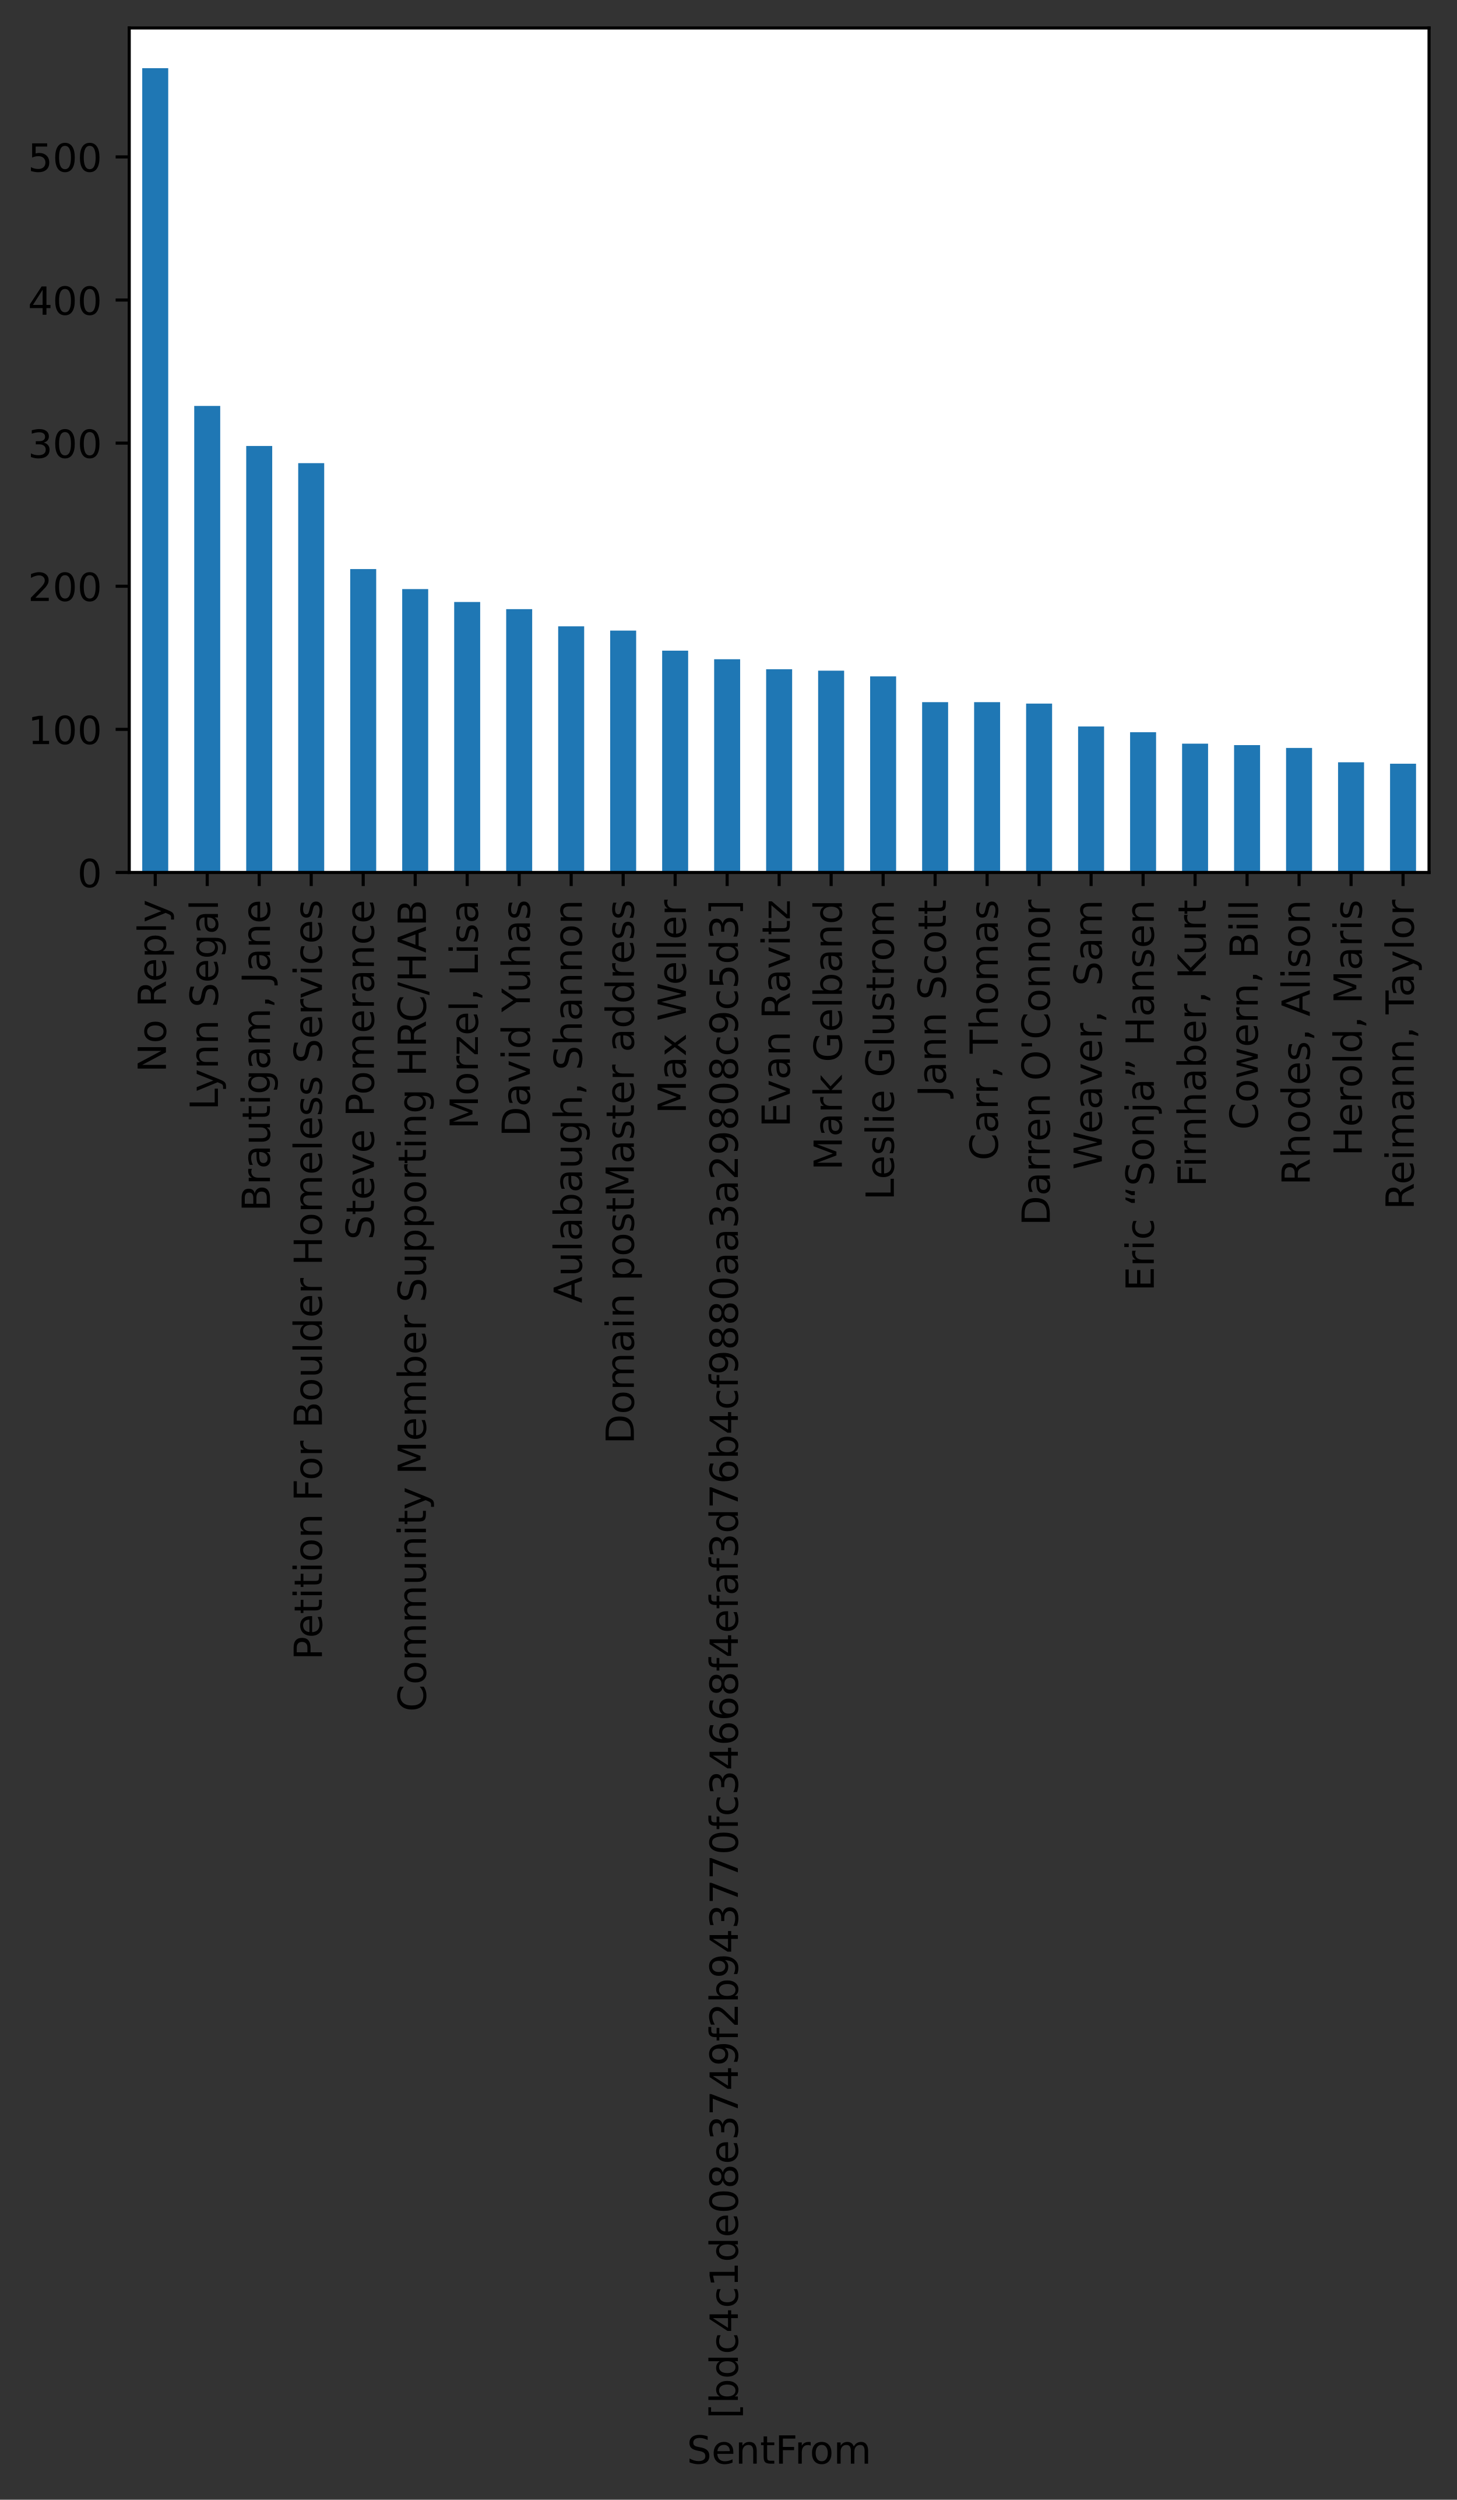 <?xml version="1.0" encoding="utf-8" standalone="no"?>
<!DOCTYPE svg PUBLIC "-//W3C//DTD SVG 1.1//EN"
  "http://www.w3.org/Graphics/SVG/1.1/DTD/svg11.dtd">
<!-- Created with matplotlib (https://matplotlib.org/) -->
<svg height="643.62pt" version="1.1" viewBox="0 0 375.288 643.62" width="375.288pt" xmlns="http://www.w3.org/2000/svg" xmlns:xlink="http://www.w3.org/1999/xlink">
 <rect x="0" y="0" width="375.288" height="643.62" fill="#333333" stroke="none"/>
 <defs>
  <style type="text/css">
*{stroke-linecap:butt;stroke-linejoin:round;}
  </style>
 </defs>
 <g id="figure_1">
  <g id="patch_1">
   <path d="M 0 643.62 
L 375.288 643.62 
L 375.288 0 
L 0 0 
z
" style="fill:none;"/>
  </g>
  <g id="axes_1">
   <g id="patch_2">
    <path d="M 33.288 224.64 
L 368.087 224.64 
L 368.087 7.2 
L 33.288 7.2 
z
" style="fill:#ffffff;"/>
   </g>
   <g id="patch_3">
    <path clip-path="url(#p487c7bbf87)" d="M 36.636 224.64 
L 43.331 224.64 
L 43.331 17.554 
L 36.636 17.554 
z
" style="fill:#1f77b4;"/>
   </g>
   <g id="patch_4">
    <path clip-path="url(#p487c7bbf87)" d="M 50.028 224.64 
L 56.724 224.64 
L 56.724 104.516 
L 50.028 104.516 
z
" style="fill:#1f77b4;"/>
   </g>
   <g id="patch_5">
    <path clip-path="url(#p487c7bbf87)" d="M 63.419 224.64 
L 70.115 224.64 
L 70.115 114.833 
L 63.419 114.833 
z
" style="fill:#1f77b4;"/>
   </g>
   <g id="patch_6">
    <path clip-path="url(#p487c7bbf87)" d="M 76.811 224.64 
L 83.507 224.64 
L 83.507 119.255 
L 76.811 119.255 
z
" style="fill:#1f77b4;"/>
   </g>
   <g id="patch_7">
    <path clip-path="url(#p487c7bbf87)" d="M 90.204 224.64 
L 96.9 224.64 
L 96.9 146.522 
L 90.204 146.522 
z
" style="fill:#1f77b4;"/>
   </g>
   <g id="patch_8">
    <path clip-path="url(#p487c7bbf87)" d="M 103.596 224.64 
L 110.291 224.64 
L 110.291 151.681 
L 103.596 151.681 
z
" style="fill:#1f77b4;"/>
   </g>
   <g id="patch_9">
    <path clip-path="url(#p487c7bbf87)" d="M 116.987 224.64 
L 123.683 224.64 
L 123.683 154.997 
L 116.987 154.997 
z
" style="fill:#1f77b4;"/>
   </g>
   <g id="patch_10">
    <path clip-path="url(#p487c7bbf87)" d="M 130.38 224.64 
L 137.076 224.64 
L 137.076 156.84 
L 130.38 156.84 
z
" style="fill:#1f77b4;"/>
   </g>
   <g id="patch_11">
    <path clip-path="url(#p487c7bbf87)" d="M 143.772 224.64 
L 150.468 224.64 
L 150.468 161.261 
L 143.772 161.261 
z
" style="fill:#1f77b4;"/>
   </g>
   <g id="patch_12">
    <path clip-path="url(#p487c7bbf87)" d="M 157.163 224.64 
L 163.859 224.64 
L 163.859 162.367 
L 157.163 162.367 
z
" style="fill:#1f77b4;"/>
   </g>
   <g id="patch_13">
    <path clip-path="url(#p487c7bbf87)" d="M 170.555 224.64 
L 177.251 224.64 
L 177.251 167.526 
L 170.555 167.526 
z
" style="fill:#1f77b4;"/>
   </g>
   <g id="patch_14">
    <path clip-path="url(#p487c7bbf87)" d="M 183.947 224.64 
L 190.643 224.64 
L 190.643 169.736 
L 183.947 169.736 
z
" style="fill:#1f77b4;"/>
   </g>
   <g id="patch_15">
    <path clip-path="url(#p487c7bbf87)" d="M 197.339 224.64 
L 204.036 224.64 
L 204.036 172.316 
L 197.339 172.316 
z
" style="fill:#1f77b4;"/>
   </g>
   <g id="patch_16">
    <path clip-path="url(#p487c7bbf87)" d="M 210.732 224.64 
L 217.428 224.64 
L 217.428 172.684 
L 210.732 172.684 
z
" style="fill:#1f77b4;"/>
   </g>
   <g id="patch_17">
    <path clip-path="url(#p487c7bbf87)" d="M 224.124 224.64 
L 230.82 224.64 
L 230.82 174.158 
L 224.124 174.158 
z
" style="fill:#1f77b4;"/>
   </g>
   <g id="patch_18">
    <path clip-path="url(#p487c7bbf87)" d="M 237.516 224.64 
L 244.212 224.64 
L 244.212 180.791 
L 237.516 180.791 
z
" style="fill:#1f77b4;"/>
   </g>
   <g id="patch_19">
    <path clip-path="url(#p487c7bbf87)" d="M 250.907 224.64 
L 257.603 224.64 
L 257.603 180.791 
L 250.907 180.791 
z
" style="fill:#1f77b4;"/>
   </g>
   <g id="patch_20">
    <path clip-path="url(#p487c7bbf87)" d="M 264.3 224.64 
L 270.995 224.64 
L 270.995 181.159 
L 264.3 181.159 
z
" style="fill:#1f77b4;"/>
   </g>
   <g id="patch_21">
    <path clip-path="url(#p487c7bbf87)" d="M 277.692 224.64 
L 284.387 224.64 
L 284.387 187.055 
L 277.692 187.055 
z
" style="fill:#1f77b4;"/>
   </g>
   <g id="patch_22">
    <path clip-path="url(#p487c7bbf87)" d="M 291.084 224.64 
L 297.779 224.64 
L 297.779 188.529 
L 291.084 188.529 
z
" style="fill:#1f77b4;"/>
   </g>
   <g id="patch_23">
    <path clip-path="url(#p487c7bbf87)" d="M 304.476 224.64 
L 311.171 224.64 
L 311.171 191.477 
L 304.476 191.477 
z
" style="fill:#1f77b4;"/>
   </g>
   <g id="patch_24">
    <path clip-path="url(#p487c7bbf87)" d="M 317.868 224.64 
L 324.563 224.64 
L 324.563 191.845 
L 317.868 191.845 
z
" style="fill:#1f77b4;"/>
   </g>
   <g id="patch_25">
    <path clip-path="url(#p487c7bbf87)" d="M 331.26 224.64 
L 337.955 224.64 
L 337.955 192.582 
L 331.26 192.582 
z
" style="fill:#1f77b4;"/>
   </g>
   <g id="patch_26">
    <path clip-path="url(#p487c7bbf87)" d="M 344.651 224.64 
L 351.348 224.64 
L 351.348 196.267 
L 344.651 196.267 
z
" style="fill:#1f77b4;"/>
   </g>
   <g id="patch_27">
    <path clip-path="url(#p487c7bbf87)" d="M 358.043 224.64 
L 364.74 224.64 
L 364.74 196.636 
L 358.043 196.636 
z
" style="fill:#1f77b4;"/>
   </g>
   <g id="matplotlib.axis_1">
    <g id="xtick_1">
     <g id="line2d_1">
      <defs>
       <path d="M 0 0 
L 0 3.5 
" id="m858c130ca2" style="stroke:#000000;stroke-width:0.8;"/>
      </defs>
      <g>
       <use style="stroke:#000000;stroke-width:0.8;" x="39.983" xlink:href="#m858c130ca2" y="224.64"/>
      </g>
     </g>
     <g id="text_1">
      <!-- No Reply -->
      <defs>
       <path d="M 9.812 72.906 
L 23.094 72.906 
L 55.422 11.922 
L 55.422 72.906 
L 64.984 72.906 
L 64.984 0 
L 51.703 0 
L 19.391 60.984 
L 19.391 0 
L 9.812 0 
z
" id="DejaVuSans-78"/>
       <path d="M 30.609 48.391 
Q 23.391 48.391 19.188 42.75 
Q 14.984 37.109 14.984 27.297 
Q 14.984 17.484 19.156 11.844 
Q 23.344 6.203 30.609 6.203 
Q 37.797 6.203 41.984 11.859 
Q 46.188 17.531 46.188 27.297 
Q 46.188 37.016 41.984 42.703 
Q 37.797 48.391 30.609 48.391 
z
M 30.609 56 
Q 42.328 56 49.016 48.375 
Q 55.719 40.766 55.719 27.297 
Q 55.719 13.875 49.016 6.219 
Q 42.328 -1.422 30.609 -1.422 
Q 18.844 -1.422 12.172 6.219 
Q 5.516 13.875 5.516 27.297 
Q 5.516 40.766 12.172 48.375 
Q 18.844 56 30.609 56 
z
" id="DejaVuSans-111"/>
       <path id="DejaVuSans-32"/>
       <path d="M 44.391 34.188 
Q 47.562 33.109 50.562 29.594 
Q 53.562 26.078 56.594 19.922 
L 66.609 0 
L 56 0 
L 46.688 18.703 
Q 43.062 26.031 39.672 28.422 
Q 36.281 30.812 30.422 30.812 
L 19.672 30.812 
L 19.672 0 
L 9.812 0 
L 9.812 72.906 
L 32.078 72.906 
Q 44.578 72.906 50.734 67.672 
Q 56.891 62.453 56.891 51.906 
Q 56.891 45.016 53.688 40.469 
Q 50.484 35.938 44.391 34.188 
z
M 19.672 64.797 
L 19.672 38.922 
L 32.078 38.922 
Q 39.203 38.922 42.844 42.219 
Q 46.484 45.516 46.484 51.906 
Q 46.484 58.297 42.844 61.547 
Q 39.203 64.797 32.078 64.797 
z
" id="DejaVuSans-82"/>
       <path d="M 56.203 29.594 
L 56.203 25.203 
L 14.891 25.203 
Q 15.484 15.922 20.484 11.062 
Q 25.484 6.203 34.422 6.203 
Q 39.594 6.203 44.453 7.469 
Q 49.312 8.734 54.109 11.281 
L 54.109 2.781 
Q 49.266 0.734 44.188 -0.344 
Q 39.109 -1.422 33.891 -1.422 
Q 20.797 -1.422 13.156 6.188 
Q 5.516 13.812 5.516 26.812 
Q 5.516 40.234 12.766 48.109 
Q 20.016 56 32.328 56 
Q 43.359 56 49.781 48.891 
Q 56.203 41.797 56.203 29.594 
z
M 47.219 32.234 
Q 47.125 39.594 43.094 43.984 
Q 39.062 48.391 32.422 48.391 
Q 24.906 48.391 20.391 44.141 
Q 15.875 39.891 15.188 32.172 
z
" id="DejaVuSans-101"/>
       <path d="M 18.109 8.203 
L 18.109 -20.797 
L 9.078 -20.797 
L 9.078 54.688 
L 18.109 54.688 
L 18.109 46.391 
Q 20.953 51.266 25.266 53.625 
Q 29.594 56 35.594 56 
Q 45.562 56 51.781 48.094 
Q 58.016 40.188 58.016 27.297 
Q 58.016 14.406 51.781 6.484 
Q 45.562 -1.422 35.594 -1.422 
Q 29.594 -1.422 25.266 0.953 
Q 20.953 3.328 18.109 8.203 
z
M 48.688 27.297 
Q 48.688 37.203 44.609 42.844 
Q 40.531 48.484 33.406 48.484 
Q 26.266 48.484 22.188 42.844 
Q 18.109 37.203 18.109 27.297 
Q 18.109 17.391 22.188 11.75 
Q 26.266 6.109 33.406 6.109 
Q 40.531 6.109 44.609 11.75 
Q 48.688 17.391 48.688 27.297 
z
" id="DejaVuSans-112"/>
       <path d="M 9.422 75.984 
L 18.406 75.984 
L 18.406 0 
L 9.422 0 
z
" id="DejaVuSans-108"/>
       <path d="M 32.172 -5.078 
Q 28.375 -14.844 24.75 -17.812 
Q 21.141 -20.797 15.094 -20.797 
L 7.906 -20.797 
L 7.906 -13.281 
L 13.188 -13.281 
Q 16.891 -13.281 18.938 -11.516 
Q 21 -9.766 23.484 -3.219 
L 25.094 0.875 
L 2.984 54.688 
L 12.5 54.688 
L 29.594 11.922 
L 46.688 54.688 
L 56.203 54.688 
z
" id="DejaVuSans-121"/>
      </defs>
      <g transform="translate(42.743 276.115)rotate(-90)scale(0.1 -0.1)">
       <use xlink:href="#DejaVuSans-78"/>
       <use x="74.805" xlink:href="#DejaVuSans-111"/>
       <use x="135.986" xlink:href="#DejaVuSans-32"/>
       <use x="167.773" xlink:href="#DejaVuSans-82"/>
       <use x="232.756" xlink:href="#DejaVuSans-101"/>
       <use x="294.279" xlink:href="#DejaVuSans-112"/>
       <use x="357.756" xlink:href="#DejaVuSans-108"/>
       <use x="385.539" xlink:href="#DejaVuSans-121"/>
      </g>
     </g>
    </g>
    <g id="xtick_2">
     <g id="line2d_2">
      <g>
       <use style="stroke:#000000;stroke-width:0.8;" x="53.376" xlink:href="#m858c130ca2" y="224.64"/>
      </g>
     </g>
     <g id="text_2">
      <!-- Lynn Segal -->
      <defs>
       <path d="M 9.812 72.906 
L 19.672 72.906 
L 19.672 8.297 
L 55.172 8.297 
L 55.172 0 
L 9.812 0 
z
" id="DejaVuSans-76"/>
       <path d="M 54.891 33.016 
L 54.891 0 
L 45.906 0 
L 45.906 32.719 
Q 45.906 40.484 42.875 44.328 
Q 39.844 48.188 33.797 48.188 
Q 26.516 48.188 22.312 43.547 
Q 18.109 38.922 18.109 30.906 
L 18.109 0 
L 9.078 0 
L 9.078 54.688 
L 18.109 54.688 
L 18.109 46.188 
Q 21.344 51.125 25.703 53.562 
Q 30.078 56 35.797 56 
Q 45.219 56 50.047 50.172 
Q 54.891 44.344 54.891 33.016 
z
" id="DejaVuSans-110"/>
       <path d="M 53.516 70.516 
L 53.516 60.891 
Q 47.906 63.578 42.922 64.891 
Q 37.938 66.219 33.297 66.219 
Q 25.25 66.219 20.875 63.094 
Q 16.5 59.969 16.5 54.203 
Q 16.5 49.359 19.406 46.891 
Q 22.312 44.438 30.422 42.922 
L 36.375 41.703 
Q 47.406 39.594 52.656 34.297 
Q 57.906 29 57.906 20.125 
Q 57.906 9.516 50.797 4.047 
Q 43.703 -1.422 29.984 -1.422 
Q 24.812 -1.422 18.969 -0.25 
Q 13.141 0.922 6.891 3.219 
L 6.891 13.375 
Q 12.891 10.016 18.656 8.297 
Q 24.422 6.594 29.984 6.594 
Q 38.422 6.594 43.016 9.906 
Q 47.609 13.234 47.609 19.391 
Q 47.609 24.75 44.312 27.781 
Q 41.016 30.812 33.5 32.328 
L 27.484 33.5 
Q 16.453 35.688 11.516 40.375 
Q 6.594 45.062 6.594 53.422 
Q 6.594 63.094 13.406 68.656 
Q 20.219 74.219 32.172 74.219 
Q 37.312 74.219 42.625 73.281 
Q 47.953 72.359 53.516 70.516 
z
" id="DejaVuSans-83"/>
       <path d="M 45.406 27.984 
Q 45.406 37.75 41.375 43.109 
Q 37.359 48.484 30.078 48.484 
Q 22.859 48.484 18.828 43.109 
Q 14.797 37.75 14.797 27.984 
Q 14.797 18.266 18.828 12.891 
Q 22.859 7.516 30.078 7.516 
Q 37.359 7.516 41.375 12.891 
Q 45.406 18.266 45.406 27.984 
z
M 54.391 6.781 
Q 54.391 -7.172 48.188 -13.984 
Q 42 -20.797 29.203 -20.797 
Q 24.469 -20.797 20.266 -20.094 
Q 16.062 -19.391 12.109 -17.922 
L 12.109 -9.188 
Q 16.062 -11.328 19.922 -12.344 
Q 23.781 -13.375 27.781 -13.375 
Q 36.625 -13.375 41.016 -8.766 
Q 45.406 -4.156 45.406 5.172 
L 45.406 9.625 
Q 42.625 4.781 38.281 2.391 
Q 33.938 0 27.875 0 
Q 17.828 0 11.672 7.656 
Q 5.516 15.328 5.516 27.984 
Q 5.516 40.672 11.672 48.328 
Q 17.828 56 27.875 56 
Q 33.938 56 38.281 53.609 
Q 42.625 51.219 45.406 46.391 
L 45.406 54.688 
L 54.391 54.688 
z
" id="DejaVuSans-103"/>
       <path d="M 34.281 27.484 
Q 23.391 27.484 19.188 25 
Q 14.984 22.516 14.984 16.5 
Q 14.984 11.719 18.141 8.906 
Q 21.297 6.109 26.703 6.109 
Q 34.188 6.109 38.703 11.406 
Q 43.219 16.703 43.219 25.484 
L 43.219 27.484 
z
M 52.203 31.203 
L 52.203 0 
L 43.219 0 
L 43.219 8.297 
Q 40.141 3.328 35.547 0.953 
Q 30.953 -1.422 24.312 -1.422 
Q 15.922 -1.422 10.953 3.297 
Q 6 8.016 6 15.922 
Q 6 25.141 12.172 29.828 
Q 18.359 34.516 30.609 34.516 
L 43.219 34.516 
L 43.219 35.406 
Q 43.219 41.609 39.141 45 
Q 35.062 48.391 27.688 48.391 
Q 23 48.391 18.547 47.266 
Q 14.109 46.141 10.016 43.891 
L 10.016 52.203 
Q 14.938 54.109 19.578 55.047 
Q 24.219 56 28.609 56 
Q 40.484 56 46.344 49.844 
Q 52.203 43.703 52.203 31.203 
z
" id="DejaVuSans-97"/>
      </defs>
      <g transform="translate(56.135 285.827)rotate(-90)scale(0.1 -0.1)">
       <use xlink:href="#DejaVuSans-76"/>
       <use x="46.588" xlink:href="#DejaVuSans-121"/>
       <use x="105.768" xlink:href="#DejaVuSans-110"/>
       <use x="169.146" xlink:href="#DejaVuSans-110"/>
       <use x="232.525" xlink:href="#DejaVuSans-32"/>
       <use x="264.312" xlink:href="#DejaVuSans-83"/>
       <use x="327.789" xlink:href="#DejaVuSans-101"/>
       <use x="389.312" xlink:href="#DejaVuSans-103"/>
       <use x="452.789" xlink:href="#DejaVuSans-97"/>
       <use x="514.068" xlink:href="#DejaVuSans-108"/>
      </g>
     </g>
    </g>
    <g id="xtick_3">
     <g id="line2d_3">
      <g>
       <use style="stroke:#000000;stroke-width:0.8;" x="66.767" xlink:href="#m858c130ca2" y="224.64"/>
      </g>
     </g>
     <g id="text_3">
      <!-- Brautigam, Jane -->
      <defs>
       <path d="M 19.672 34.812 
L 19.672 8.109 
L 35.5 8.109 
Q 43.453 8.109 47.281 11.406 
Q 51.125 14.703 51.125 21.484 
Q 51.125 28.328 47.281 31.562 
Q 43.453 34.812 35.5 34.812 
z
M 19.672 64.797 
L 19.672 42.828 
L 34.281 42.828 
Q 41.5 42.828 45.031 45.531 
Q 48.578 48.25 48.578 53.812 
Q 48.578 59.328 45.031 62.062 
Q 41.5 64.797 34.281 64.797 
z
M 9.812 72.906 
L 35.016 72.906 
Q 46.297 72.906 52.391 68.219 
Q 58.5 63.531 58.5 54.891 
Q 58.5 48.188 55.375 44.234 
Q 52.25 40.281 46.188 39.312 
Q 53.469 37.75 57.5 32.781 
Q 61.531 27.828 61.531 20.406 
Q 61.531 10.641 54.891 5.312 
Q 48.25 0 35.984 0 
L 9.812 0 
z
" id="DejaVuSans-66"/>
       <path d="M 41.109 46.297 
Q 39.594 47.172 37.812 47.578 
Q 36.031 48 33.891 48 
Q 26.266 48 22.188 43.047 
Q 18.109 38.094 18.109 28.812 
L 18.109 0 
L 9.078 0 
L 9.078 54.688 
L 18.109 54.688 
L 18.109 46.188 
Q 20.953 51.172 25.484 53.578 
Q 30.031 56 36.531 56 
Q 37.453 56 38.578 55.875 
Q 39.703 55.766 41.062 55.516 
z
" id="DejaVuSans-114"/>
       <path d="M 8.5 21.578 
L 8.5 54.688 
L 17.484 54.688 
L 17.484 21.922 
Q 17.484 14.156 20.5 10.266 
Q 23.531 6.391 29.594 6.391 
Q 36.859 6.391 41.078 11.031 
Q 45.312 15.672 45.312 23.688 
L 45.312 54.688 
L 54.297 54.688 
L 54.297 0 
L 45.312 0 
L 45.312 8.406 
Q 42.047 3.422 37.719 1 
Q 33.406 -1.422 27.688 -1.422 
Q 18.266 -1.422 13.375 4.438 
Q 8.5 10.297 8.5 21.578 
z
M 31.109 56 
z
" id="DejaVuSans-117"/>
       <path d="M 18.312 70.219 
L 18.312 54.688 
L 36.812 54.688 
L 36.812 47.703 
L 18.312 47.703 
L 18.312 18.016 
Q 18.312 11.328 20.141 9.422 
Q 21.969 7.516 27.594 7.516 
L 36.812 7.516 
L 36.812 0 
L 27.594 0 
Q 17.188 0 13.234 3.875 
Q 9.281 7.766 9.281 18.016 
L 9.281 47.703 
L 2.688 47.703 
L 2.688 54.688 
L 9.281 54.688 
L 9.281 70.219 
z
" id="DejaVuSans-116"/>
       <path d="M 9.422 54.688 
L 18.406 54.688 
L 18.406 0 
L 9.422 0 
z
M 9.422 75.984 
L 18.406 75.984 
L 18.406 64.594 
L 9.422 64.594 
z
" id="DejaVuSans-105"/>
       <path d="M 52 44.188 
Q 55.375 50.25 60.062 53.125 
Q 64.75 56 71.094 56 
Q 79.641 56 84.281 50.016 
Q 88.922 44.047 88.922 33.016 
L 88.922 0 
L 79.891 0 
L 79.891 32.719 
Q 79.891 40.578 77.094 44.375 
Q 74.312 48.188 68.609 48.188 
Q 61.625 48.188 57.562 43.547 
Q 53.516 38.922 53.516 30.906 
L 53.516 0 
L 44.484 0 
L 44.484 32.719 
Q 44.484 40.625 41.703 44.406 
Q 38.922 48.188 33.109 48.188 
Q 26.219 48.188 22.156 43.531 
Q 18.109 38.875 18.109 30.906 
L 18.109 0 
L 9.078 0 
L 9.078 54.688 
L 18.109 54.688 
L 18.109 46.188 
Q 21.188 51.219 25.484 53.609 
Q 29.781 56 35.688 56 
Q 41.656 56 45.828 52.969 
Q 50 49.953 52 44.188 
z
" id="DejaVuSans-109"/>
       <path d="M 11.719 12.406 
L 22.016 12.406 
L 22.016 4 
L 14.016 -11.625 
L 7.719 -11.625 
L 11.719 4 
z
" id="DejaVuSans-44"/>
       <path d="M 9.812 72.906 
L 19.672 72.906 
L 19.672 5.078 
Q 19.672 -8.109 14.672 -14.062 
Q 9.672 -20.016 -1.422 -20.016 
L -5.172 -20.016 
L -5.172 -11.719 
L -2.094 -11.719 
Q 4.438 -11.719 7.125 -8.047 
Q 9.812 -4.391 9.812 5.078 
z
" id="DejaVuSans-74"/>
      </defs>
      <g transform="translate(69.527 311.918)rotate(-90)scale(0.1 -0.1)">
       <use xlink:href="#DejaVuSans-66"/>
       <use x="68.604" xlink:href="#DejaVuSans-114"/>
       <use x="109.717" xlink:href="#DejaVuSans-97"/>
       <use x="170.996" xlink:href="#DejaVuSans-117"/>
       <use x="234.375" xlink:href="#DejaVuSans-116"/>
       <use x="273.584" xlink:href="#DejaVuSans-105"/>
       <use x="301.367" xlink:href="#DejaVuSans-103"/>
       <use x="364.844" xlink:href="#DejaVuSans-97"/>
       <use x="426.123" xlink:href="#DejaVuSans-109"/>
       <use x="523.535" xlink:href="#DejaVuSans-44"/>
       <use x="555.322" xlink:href="#DejaVuSans-32"/>
       <use x="587.109" xlink:href="#DejaVuSans-74"/>
       <use x="616.602" xlink:href="#DejaVuSans-97"/>
       <use x="677.881" xlink:href="#DejaVuSans-110"/>
       <use x="741.26" xlink:href="#DejaVuSans-101"/>
      </g>
     </g>
    </g>
    <g id="xtick_4">
     <g id="line2d_4">
      <g>
       <use style="stroke:#000000;stroke-width:0.8;" x="80.159" xlink:href="#m858c130ca2" y="224.64"/>
      </g>
     </g>
     <g id="text_4">
      <!-- Petition For Boulder Homeless Services -->
      <defs>
       <path d="M 19.672 64.797 
L 19.672 37.406 
L 32.078 37.406 
Q 38.969 37.406 42.719 40.969 
Q 46.484 44.531 46.484 51.125 
Q 46.484 57.672 42.719 61.234 
Q 38.969 64.797 32.078 64.797 
z
M 9.812 72.906 
L 32.078 72.906 
Q 44.344 72.906 50.609 67.359 
Q 56.891 61.812 56.891 51.125 
Q 56.891 40.328 50.609 34.812 
Q 44.344 29.297 32.078 29.297 
L 19.672 29.297 
L 19.672 0 
L 9.812 0 
z
" id="DejaVuSans-80"/>
       <path d="M 9.812 72.906 
L 51.703 72.906 
L 51.703 64.594 
L 19.672 64.594 
L 19.672 43.109 
L 48.578 43.109 
L 48.578 34.812 
L 19.672 34.812 
L 19.672 0 
L 9.812 0 
z
" id="DejaVuSans-70"/>
       <path d="M 45.406 46.391 
L 45.406 75.984 
L 54.391 75.984 
L 54.391 0 
L 45.406 0 
L 45.406 8.203 
Q 42.578 3.328 38.25 0.953 
Q 33.938 -1.422 27.875 -1.422 
Q 17.969 -1.422 11.734 6.484 
Q 5.516 14.406 5.516 27.297 
Q 5.516 40.188 11.734 48.094 
Q 17.969 56 27.875 56 
Q 33.938 56 38.25 53.625 
Q 42.578 51.266 45.406 46.391 
z
M 14.797 27.297 
Q 14.797 17.391 18.875 11.75 
Q 22.953 6.109 30.078 6.109 
Q 37.203 6.109 41.297 11.75 
Q 45.406 17.391 45.406 27.297 
Q 45.406 37.203 41.297 42.844 
Q 37.203 48.484 30.078 48.484 
Q 22.953 48.484 18.875 42.844 
Q 14.797 37.203 14.797 27.297 
z
" id="DejaVuSans-100"/>
       <path d="M 9.812 72.906 
L 19.672 72.906 
L 19.672 43.016 
L 55.516 43.016 
L 55.516 72.906 
L 65.375 72.906 
L 65.375 0 
L 55.516 0 
L 55.516 34.719 
L 19.672 34.719 
L 19.672 0 
L 9.812 0 
z
" id="DejaVuSans-72"/>
       <path d="M 44.281 53.078 
L 44.281 44.578 
Q 40.484 46.531 36.375 47.5 
Q 32.281 48.484 27.875 48.484 
Q 21.188 48.484 17.844 46.438 
Q 14.5 44.391 14.5 40.281 
Q 14.5 37.156 16.891 35.375 
Q 19.281 33.594 26.516 31.984 
L 29.594 31.297 
Q 39.156 29.25 43.188 25.516 
Q 47.219 21.781 47.219 15.094 
Q 47.219 7.469 41.188 3.016 
Q 35.156 -1.422 24.609 -1.422 
Q 20.219 -1.422 15.453 -0.562 
Q 10.688 0.297 5.422 2 
L 5.422 11.281 
Q 10.406 8.688 15.234 7.391 
Q 20.062 6.109 24.812 6.109 
Q 31.156 6.109 34.562 8.281 
Q 37.984 10.453 37.984 14.406 
Q 37.984 18.062 35.516 20.016 
Q 33.062 21.969 24.703 23.781 
L 21.578 24.516 
Q 13.234 26.266 9.516 29.906 
Q 5.812 33.547 5.812 39.891 
Q 5.812 47.609 11.281 51.797 
Q 16.75 56 26.812 56 
Q 31.781 56 36.172 55.266 
Q 40.578 54.547 44.281 53.078 
z
" id="DejaVuSans-115"/>
       <path d="M 2.984 54.688 
L 12.5 54.688 
L 29.594 8.797 
L 46.688 54.688 
L 56.203 54.688 
L 35.688 0 
L 23.484 0 
z
" id="DejaVuSans-118"/>
       <path d="M 48.781 52.594 
L 48.781 44.188 
Q 44.969 46.297 41.141 47.344 
Q 37.312 48.391 33.406 48.391 
Q 24.656 48.391 19.812 42.844 
Q 14.984 37.312 14.984 27.297 
Q 14.984 17.281 19.812 11.734 
Q 24.656 6.203 33.406 6.203 
Q 37.312 6.203 41.141 7.25 
Q 44.969 8.297 48.781 10.406 
L 48.781 2.094 
Q 45.016 0.344 40.984 -0.531 
Q 36.969 -1.422 32.422 -1.422 
Q 20.062 -1.422 12.781 6.344 
Q 5.516 14.109 5.516 27.297 
Q 5.516 40.672 12.859 48.328 
Q 20.219 56 33.016 56 
Q 37.156 56 41.109 55.141 
Q 45.062 54.297 48.781 52.594 
z
" id="DejaVuSans-99"/>
      </defs>
      <g transform="translate(82.919 427.406)rotate(-90)scale(0.1 -0.1)">
       <use xlink:href="#DejaVuSans-80"/>
       <use x="56.678" xlink:href="#DejaVuSans-101"/>
       <use x="118.201" xlink:href="#DejaVuSans-116"/>
       <use x="157.41" xlink:href="#DejaVuSans-105"/>
       <use x="185.193" xlink:href="#DejaVuSans-116"/>
       <use x="224.402" xlink:href="#DejaVuSans-105"/>
       <use x="252.186" xlink:href="#DejaVuSans-111"/>
       <use x="313.367" xlink:href="#DejaVuSans-110"/>
       <use x="376.746" xlink:href="#DejaVuSans-32"/>
       <use x="408.533" xlink:href="#DejaVuSans-70"/>
       <use x="462.428" xlink:href="#DejaVuSans-111"/>
       <use x="523.609" xlink:href="#DejaVuSans-114"/>
       <use x="564.723" xlink:href="#DejaVuSans-32"/>
       <use x="596.51" xlink:href="#DejaVuSans-66"/>
       <use x="665.113" xlink:href="#DejaVuSans-111"/>
       <use x="726.295" xlink:href="#DejaVuSans-117"/>
       <use x="789.674" xlink:href="#DejaVuSans-108"/>
       <use x="817.457" xlink:href="#DejaVuSans-100"/>
       <use x="880.934" xlink:href="#DejaVuSans-101"/>
       <use x="942.457" xlink:href="#DejaVuSans-114"/>
       <use x="983.57" xlink:href="#DejaVuSans-32"/>
       <use x="1015.357" xlink:href="#DejaVuSans-72"/>
       <use x="1090.553" xlink:href="#DejaVuSans-111"/>
       <use x="1151.734" xlink:href="#DejaVuSans-109"/>
       <use x="1249.146" xlink:href="#DejaVuSans-101"/>
       <use x="1310.67" xlink:href="#DejaVuSans-108"/>
       <use x="1338.453" xlink:href="#DejaVuSans-101"/>
       <use x="1399.977" xlink:href="#DejaVuSans-115"/>
       <use x="1452.076" xlink:href="#DejaVuSans-115"/>
       <use x="1504.176" xlink:href="#DejaVuSans-32"/>
       <use x="1535.963" xlink:href="#DejaVuSans-83"/>
       <use x="1599.439" xlink:href="#DejaVuSans-101"/>
       <use x="1660.963" xlink:href="#DejaVuSans-114"/>
       <use x="1702.076" xlink:href="#DejaVuSans-118"/>
       <use x="1761.256" xlink:href="#DejaVuSans-105"/>
       <use x="1789.039" xlink:href="#DejaVuSans-99"/>
       <use x="1844.02" xlink:href="#DejaVuSans-101"/>
       <use x="1905.543" xlink:href="#DejaVuSans-115"/>
      </g>
     </g>
    </g>
    <g id="xtick_5">
     <g id="line2d_5">
      <g>
       <use style="stroke:#000000;stroke-width:0.8;" x="93.552" xlink:href="#m858c130ca2" y="224.64"/>
      </g>
     </g>
     <g id="text_5">
      <!-- Steve Pomerance -->
      <g transform="translate(96.311 319.22)rotate(-90)scale(0.1 -0.1)">
       <use xlink:href="#DejaVuSans-83"/>
       <use x="63.477" xlink:href="#DejaVuSans-116"/>
       <use x="102.686" xlink:href="#DejaVuSans-101"/>
       <use x="164.209" xlink:href="#DejaVuSans-118"/>
       <use x="223.389" xlink:href="#DejaVuSans-101"/>
       <use x="284.912" xlink:href="#DejaVuSans-32"/>
       <use x="316.699" xlink:href="#DejaVuSans-80"/>
       <use x="373.377" xlink:href="#DejaVuSans-111"/>
       <use x="434.559" xlink:href="#DejaVuSans-109"/>
       <use x="531.971" xlink:href="#DejaVuSans-101"/>
       <use x="593.494" xlink:href="#DejaVuSans-114"/>
       <use x="634.607" xlink:href="#DejaVuSans-97"/>
       <use x="695.887" xlink:href="#DejaVuSans-110"/>
       <use x="759.266" xlink:href="#DejaVuSans-99"/>
       <use x="814.246" xlink:href="#DejaVuSans-101"/>
      </g>
     </g>
    </g>
    <g id="xtick_6">
     <g id="line2d_6">
      <g>
       <use style="stroke:#000000;stroke-width:0.8;" x="106.944" xlink:href="#m858c130ca2" y="224.64"/>
      </g>
     </g>
     <g id="text_6">
      <!-- Community Member Supporting HRC/HAB -->
      <defs>
       <path d="M 64.406 67.281 
L 64.406 56.891 
Q 59.422 61.531 53.781 63.812 
Q 48.141 66.109 41.797 66.109 
Q 29.297 66.109 22.656 58.469 
Q 16.016 50.828 16.016 36.375 
Q 16.016 21.969 22.656 14.328 
Q 29.297 6.688 41.797 6.688 
Q 48.141 6.688 53.781 8.984 
Q 59.422 11.281 64.406 15.922 
L 64.406 5.609 
Q 59.234 2.094 53.438 0.328 
Q 47.656 -1.422 41.219 -1.422 
Q 24.656 -1.422 15.125 8.703 
Q 5.609 18.844 5.609 36.375 
Q 5.609 53.953 15.125 64.078 
Q 24.656 74.219 41.219 74.219 
Q 47.75 74.219 53.531 72.484 
Q 59.328 70.75 64.406 67.281 
z
" id="DejaVuSans-67"/>
       <path d="M 9.812 72.906 
L 24.516 72.906 
L 43.109 23.297 
L 61.812 72.906 
L 76.516 72.906 
L 76.516 0 
L 66.891 0 
L 66.891 64.016 
L 48.094 14.016 
L 38.188 14.016 
L 19.391 64.016 
L 19.391 0 
L 9.812 0 
z
" id="DejaVuSans-77"/>
       <path d="M 48.688 27.297 
Q 48.688 37.203 44.609 42.844 
Q 40.531 48.484 33.406 48.484 
Q 26.266 48.484 22.188 42.844 
Q 18.109 37.203 18.109 27.297 
Q 18.109 17.391 22.188 11.75 
Q 26.266 6.109 33.406 6.109 
Q 40.531 6.109 44.609 11.75 
Q 48.688 17.391 48.688 27.297 
z
M 18.109 46.391 
Q 20.953 51.266 25.266 53.625 
Q 29.594 56 35.594 56 
Q 45.562 56 51.781 48.094 
Q 58.016 40.188 58.016 27.297 
Q 58.016 14.406 51.781 6.484 
Q 45.562 -1.422 35.594 -1.422 
Q 29.594 -1.422 25.266 0.953 
Q 20.953 3.328 18.109 8.203 
L 18.109 0 
L 9.078 0 
L 9.078 75.984 
L 18.109 75.984 
z
" id="DejaVuSans-98"/>
       <path d="M 25.391 72.906 
L 33.688 72.906 
L 8.297 -9.281 
L 0 -9.281 
z
" id="DejaVuSans-47"/>
       <path d="M 34.188 63.188 
L 20.797 26.906 
L 47.609 26.906 
z
M 28.609 72.906 
L 39.797 72.906 
L 67.578 0 
L 57.328 0 
L 50.688 18.703 
L 17.828 18.703 
L 11.188 0 
L 0.781 0 
z
" id="DejaVuSans-65"/>
      </defs>
      <g transform="translate(109.703 440.723)rotate(-90)scale(0.1 -0.1)">
       <use xlink:href="#DejaVuSans-67"/>
       <use x="69.824" xlink:href="#DejaVuSans-111"/>
       <use x="131.006" xlink:href="#DejaVuSans-109"/>
       <use x="228.418" xlink:href="#DejaVuSans-109"/>
       <use x="325.83" xlink:href="#DejaVuSans-117"/>
       <use x="389.209" xlink:href="#DejaVuSans-110"/>
       <use x="452.588" xlink:href="#DejaVuSans-105"/>
       <use x="480.371" xlink:href="#DejaVuSans-116"/>
       <use x="519.58" xlink:href="#DejaVuSans-121"/>
       <use x="578.76" xlink:href="#DejaVuSans-32"/>
       <use x="610.547" xlink:href="#DejaVuSans-77"/>
       <use x="696.826" xlink:href="#DejaVuSans-101"/>
       <use x="758.35" xlink:href="#DejaVuSans-109"/>
       <use x="855.762" xlink:href="#DejaVuSans-98"/>
       <use x="919.238" xlink:href="#DejaVuSans-101"/>
       <use x="980.762" xlink:href="#DejaVuSans-114"/>
       <use x="1021.875" xlink:href="#DejaVuSans-32"/>
       <use x="1053.662" xlink:href="#DejaVuSans-83"/>
       <use x="1117.139" xlink:href="#DejaVuSans-117"/>
       <use x="1180.518" xlink:href="#DejaVuSans-112"/>
       <use x="1243.994" xlink:href="#DejaVuSans-112"/>
       <use x="1307.471" xlink:href="#DejaVuSans-111"/>
       <use x="1368.652" xlink:href="#DejaVuSans-114"/>
       <use x="1409.766" xlink:href="#DejaVuSans-116"/>
       <use x="1448.975" xlink:href="#DejaVuSans-105"/>
       <use x="1476.758" xlink:href="#DejaVuSans-110"/>
       <use x="1540.137" xlink:href="#DejaVuSans-103"/>
       <use x="1603.613" xlink:href="#DejaVuSans-32"/>
       <use x="1635.4" xlink:href="#DejaVuSans-72"/>
       <use x="1710.596" xlink:href="#DejaVuSans-82"/>
       <use x="1775.078" xlink:href="#DejaVuSans-67"/>
       <use x="1844.902" xlink:href="#DejaVuSans-47"/>
       <use x="1878.594" xlink:href="#DejaVuSans-72"/>
       <use x="1953.789" xlink:href="#DejaVuSans-65"/>
       <use x="2022.197" xlink:href="#DejaVuSans-66"/>
      </g>
     </g>
    </g>
    <g id="xtick_7">
     <g id="line2d_7">
      <g>
       <use style="stroke:#000000;stroke-width:0.8;" x="120.335" xlink:href="#m858c130ca2" y="224.64"/>
      </g>
     </g>
     <g id="text_7">
      <!-- Morzel, Lisa -->
      <defs>
       <path d="M 5.516 54.688 
L 48.188 54.688 
L 48.188 46.484 
L 14.406 7.172 
L 48.188 7.172 
L 48.188 0 
L 4.297 0 
L 4.297 8.203 
L 38.094 47.516 
L 5.516 47.516 
z
" id="DejaVuSans-122"/>
      </defs>
      <g transform="translate(123.095 290.721)rotate(-90)scale(0.1 -0.1)">
       <use xlink:href="#DejaVuSans-77"/>
       <use x="86.279" xlink:href="#DejaVuSans-111"/>
       <use x="147.461" xlink:href="#DejaVuSans-114"/>
       <use x="188.574" xlink:href="#DejaVuSans-122"/>
       <use x="241.064" xlink:href="#DejaVuSans-101"/>
       <use x="302.588" xlink:href="#DejaVuSans-108"/>
       <use x="330.371" xlink:href="#DejaVuSans-44"/>
       <use x="362.158" xlink:href="#DejaVuSans-32"/>
       <use x="393.945" xlink:href="#DejaVuSans-76"/>
       <use x="449.658" xlink:href="#DejaVuSans-105"/>
       <use x="477.441" xlink:href="#DejaVuSans-115"/>
       <use x="529.541" xlink:href="#DejaVuSans-97"/>
      </g>
     </g>
    </g>
    <g id="xtick_8">
     <g id="line2d_8">
      <g>
       <use style="stroke:#000000;stroke-width:0.8;" x="133.727" xlink:href="#m858c130ca2" y="224.64"/>
      </g>
     </g>
     <g id="text_8">
      <!-- David Yuhas -->
      <defs>
       <path d="M 19.672 64.797 
L 19.672 8.109 
L 31.594 8.109 
Q 46.688 8.109 53.688 14.938 
Q 60.688 21.781 60.688 36.531 
Q 60.688 51.172 53.688 57.984 
Q 46.688 64.797 31.594 64.797 
z
M 9.812 72.906 
L 30.078 72.906 
Q 51.266 72.906 61.172 64.094 
Q 71.094 55.281 71.094 36.531 
Q 71.094 17.672 61.125 8.828 
Q 51.172 0 30.078 0 
L 9.812 0 
z
" id="DejaVuSans-68"/>
       <path d="M -0.203 72.906 
L 10.406 72.906 
L 30.609 42.922 
L 50.688 72.906 
L 61.281 72.906 
L 35.5 34.719 
L 35.5 0 
L 25.594 0 
L 25.594 34.719 
z
" id="DejaVuSans-89"/>
       <path d="M 54.891 33.016 
L 54.891 0 
L 45.906 0 
L 45.906 32.719 
Q 45.906 40.484 42.875 44.328 
Q 39.844 48.188 33.797 48.188 
Q 26.516 48.188 22.312 43.547 
Q 18.109 38.922 18.109 30.906 
L 18.109 0 
L 9.078 0 
L 9.078 75.984 
L 18.109 75.984 
L 18.109 46.188 
Q 21.344 51.125 25.703 53.562 
Q 30.078 56 35.797 56 
Q 45.219 56 50.047 50.172 
Q 54.891 44.344 54.891 33.016 
z
" id="DejaVuSans-104"/>
      </defs>
      <g transform="translate(136.487 292.662)rotate(-90)scale(0.1 -0.1)">
       <use xlink:href="#DejaVuSans-68"/>
       <use x="77.002" xlink:href="#DejaVuSans-97"/>
       <use x="138.281" xlink:href="#DejaVuSans-118"/>
       <use x="197.461" xlink:href="#DejaVuSans-105"/>
       <use x="225.244" xlink:href="#DejaVuSans-100"/>
       <use x="288.721" xlink:href="#DejaVuSans-32"/>
       <use x="320.508" xlink:href="#DejaVuSans-89"/>
       <use x="370.092" xlink:href="#DejaVuSans-117"/>
       <use x="433.471" xlink:href="#DejaVuSans-104"/>
       <use x="496.85" xlink:href="#DejaVuSans-97"/>
       <use x="558.129" xlink:href="#DejaVuSans-115"/>
      </g>
     </g>
    </g>
    <g id="xtick_9">
     <g id="line2d_9">
      <g>
       <use style="stroke:#000000;stroke-width:0.8;" x="147.119" xlink:href="#m858c130ca2" y="224.64"/>
      </g>
     </g>
     <g id="text_9">
      <!-- Aulabaugh, Shannon -->
      <g transform="translate(149.879 335.526)rotate(-90)scale(0.1 -0.1)">
       <use xlink:href="#DejaVuSans-65"/>
       <use x="68.408" xlink:href="#DejaVuSans-117"/>
       <use x="131.787" xlink:href="#DejaVuSans-108"/>
       <use x="159.57" xlink:href="#DejaVuSans-97"/>
       <use x="220.85" xlink:href="#DejaVuSans-98"/>
       <use x="284.326" xlink:href="#DejaVuSans-97"/>
       <use x="345.605" xlink:href="#DejaVuSans-117"/>
       <use x="408.984" xlink:href="#DejaVuSans-103"/>
       <use x="472.461" xlink:href="#DejaVuSans-104"/>
       <use x="535.84" xlink:href="#DejaVuSans-44"/>
       <use x="567.627" xlink:href="#DejaVuSans-32"/>
       <use x="599.414" xlink:href="#DejaVuSans-83"/>
       <use x="662.891" xlink:href="#DejaVuSans-104"/>
       <use x="726.27" xlink:href="#DejaVuSans-97"/>
       <use x="787.549" xlink:href="#DejaVuSans-110"/>
       <use x="850.928" xlink:href="#DejaVuSans-110"/>
       <use x="914.307" xlink:href="#DejaVuSans-111"/>
       <use x="975.488" xlink:href="#DejaVuSans-110"/>
      </g>
     </g>
    </g>
    <g id="xtick_10">
     <g id="line2d_10">
      <g>
       <use style="stroke:#000000;stroke-width:0.8;" x="160.512" xlink:href="#m858c130ca2" y="224.64"/>
      </g>
     </g>
     <g id="text_10">
      <!-- Domain postMaster address -->
      <g transform="translate(163.271 371.829)rotate(-90)scale(0.1 -0.1)">
       <use xlink:href="#DejaVuSans-68"/>
       <use x="77.002" xlink:href="#DejaVuSans-111"/>
       <use x="138.184" xlink:href="#DejaVuSans-109"/>
       <use x="235.596" xlink:href="#DejaVuSans-97"/>
       <use x="296.875" xlink:href="#DejaVuSans-105"/>
       <use x="324.658" xlink:href="#DejaVuSans-110"/>
       <use x="388.037" xlink:href="#DejaVuSans-32"/>
       <use x="419.824" xlink:href="#DejaVuSans-112"/>
       <use x="483.301" xlink:href="#DejaVuSans-111"/>
       <use x="544.482" xlink:href="#DejaVuSans-115"/>
       <use x="596.582" xlink:href="#DejaVuSans-116"/>
       <use x="635.791" xlink:href="#DejaVuSans-77"/>
       <use x="722.07" xlink:href="#DejaVuSans-97"/>
       <use x="783.35" xlink:href="#DejaVuSans-115"/>
       <use x="835.449" xlink:href="#DejaVuSans-116"/>
       <use x="874.658" xlink:href="#DejaVuSans-101"/>
       <use x="936.182" xlink:href="#DejaVuSans-114"/>
       <use x="977.295" xlink:href="#DejaVuSans-32"/>
       <use x="1009.082" xlink:href="#DejaVuSans-97"/>
       <use x="1070.361" xlink:href="#DejaVuSans-100"/>
       <use x="1133.838" xlink:href="#DejaVuSans-100"/>
       <use x="1197.314" xlink:href="#DejaVuSans-114"/>
       <use x="1236.178" xlink:href="#DejaVuSans-101"/>
       <use x="1297.701" xlink:href="#DejaVuSans-115"/>
       <use x="1349.801" xlink:href="#DejaVuSans-115"/>
      </g>
     </g>
    </g>
    <g id="xtick_11">
     <g id="line2d_11">
      <g>
       <use style="stroke:#000000;stroke-width:0.8;" x="173.904" xlink:href="#m858c130ca2" y="224.64"/>
      </g>
     </g>
     <g id="text_11">
      <!-- Max Weller -->
      <defs>
       <path d="M 54.891 54.688 
L 35.109 28.078 
L 55.906 0 
L 45.312 0 
L 29.391 21.484 
L 13.484 0 
L 2.875 0 
L 24.125 28.609 
L 4.688 54.688 
L 15.281 54.688 
L 29.781 35.203 
L 44.281 54.688 
z
" id="DejaVuSans-120"/>
       <path d="M 3.328 72.906 
L 13.281 72.906 
L 28.609 11.281 
L 43.891 72.906 
L 54.984 72.906 
L 70.312 11.281 
L 85.594 72.906 
L 95.609 72.906 
L 77.297 0 
L 64.891 0 
L 49.516 63.281 
L 33.984 0 
L 21.578 0 
z
" id="DejaVuSans-87"/>
      </defs>
      <g transform="translate(176.663 286.767)rotate(-90)scale(0.1 -0.1)">
       <use xlink:href="#DejaVuSans-77"/>
       <use x="86.279" xlink:href="#DejaVuSans-97"/>
       <use x="147.559" xlink:href="#DejaVuSans-120"/>
       <use x="206.738" xlink:href="#DejaVuSans-32"/>
       <use x="238.525" xlink:href="#DejaVuSans-87"/>
       <use x="331.527" xlink:href="#DejaVuSans-101"/>
       <use x="393.051" xlink:href="#DejaVuSans-108"/>
       <use x="420.834" xlink:href="#DejaVuSans-108"/>
       <use x="448.617" xlink:href="#DejaVuSans-101"/>
       <use x="510.141" xlink:href="#DejaVuSans-114"/>
      </g>
     </g>
    </g>
    <g id="xtick_12">
     <g id="line2d_12">
      <g>
       <use style="stroke:#000000;stroke-width:0.8;" x="187.296" xlink:href="#m858c130ca2" y="224.64"/>
      </g>
     </g>
     <g id="text_12">
      <!-- [bdc4c1de08e3749f2b943770fc34668f4efaf3d76b4cf9880aa3a29808c9c5d3] -->
      <defs>
       <path d="M 8.594 75.984 
L 29.297 75.984 
L 29.297 69 
L 17.578 69 
L 17.578 -6.203 
L 29.297 -6.203 
L 29.297 -13.188 
L 8.594 -13.188 
z
" id="DejaVuSans-91"/>
       <path d="M 37.797 64.312 
L 12.891 25.391 
L 37.797 25.391 
z
M 35.203 72.906 
L 47.609 72.906 
L 47.609 25.391 
L 58.016 25.391 
L 58.016 17.188 
L 47.609 17.188 
L 47.609 0 
L 37.797 0 
L 37.797 17.188 
L 4.891 17.188 
L 4.891 26.703 
z
" id="DejaVuSans-52"/>
       <path d="M 12.406 8.297 
L 28.516 8.297 
L 28.516 63.922 
L 10.984 60.406 
L 10.984 69.391 
L 28.422 72.906 
L 38.281 72.906 
L 38.281 8.297 
L 54.391 8.297 
L 54.391 0 
L 12.406 0 
z
" id="DejaVuSans-49"/>
       <path d="M 31.781 66.406 
Q 24.172 66.406 20.328 58.906 
Q 16.5 51.422 16.5 36.375 
Q 16.5 21.391 20.328 13.891 
Q 24.172 6.391 31.781 6.391 
Q 39.453 6.391 43.281 13.891 
Q 47.125 21.391 47.125 36.375 
Q 47.125 51.422 43.281 58.906 
Q 39.453 66.406 31.781 66.406 
z
M 31.781 74.219 
Q 44.047 74.219 50.516 64.516 
Q 56.984 54.828 56.984 36.375 
Q 56.984 17.969 50.516 8.266 
Q 44.047 -1.422 31.781 -1.422 
Q 19.531 -1.422 13.062 8.266 
Q 6.594 17.969 6.594 36.375 
Q 6.594 54.828 13.062 64.516 
Q 19.531 74.219 31.781 74.219 
z
" id="DejaVuSans-48"/>
       <path d="M 31.781 34.625 
Q 24.75 34.625 20.719 30.859 
Q 16.703 27.094 16.703 20.516 
Q 16.703 13.922 20.719 10.156 
Q 24.75 6.391 31.781 6.391 
Q 38.812 6.391 42.859 10.172 
Q 46.922 13.969 46.922 20.516 
Q 46.922 27.094 42.891 30.859 
Q 38.875 34.625 31.781 34.625 
z
M 21.922 38.812 
Q 15.578 40.375 12.031 44.719 
Q 8.5 49.078 8.5 55.328 
Q 8.5 64.062 14.719 69.141 
Q 20.953 74.219 31.781 74.219 
Q 42.672 74.219 48.875 69.141 
Q 55.078 64.062 55.078 55.328 
Q 55.078 49.078 51.531 44.719 
Q 48 40.375 41.703 38.812 
Q 48.828 37.156 52.797 32.312 
Q 56.781 27.484 56.781 20.516 
Q 56.781 9.906 50.312 4.234 
Q 43.844 -1.422 31.781 -1.422 
Q 19.734 -1.422 13.25 4.234 
Q 6.781 9.906 6.781 20.516 
Q 6.781 27.484 10.781 32.312 
Q 14.797 37.156 21.922 38.812 
z
M 18.312 54.391 
Q 18.312 48.734 21.844 45.562 
Q 25.391 42.391 31.781 42.391 
Q 38.141 42.391 41.719 45.562 
Q 45.312 48.734 45.312 54.391 
Q 45.312 60.062 41.719 63.234 
Q 38.141 66.406 31.781 66.406 
Q 25.391 66.406 21.844 63.234 
Q 18.312 60.062 18.312 54.391 
z
" id="DejaVuSans-56"/>
       <path d="M 40.578 39.312 
Q 47.656 37.797 51.625 33 
Q 55.609 28.219 55.609 21.188 
Q 55.609 10.406 48.188 4.484 
Q 40.766 -1.422 27.094 -1.422 
Q 22.516 -1.422 17.656 -0.516 
Q 12.797 0.391 7.625 2.203 
L 7.625 11.719 
Q 11.719 9.328 16.594 8.109 
Q 21.484 6.891 26.812 6.891 
Q 36.078 6.891 40.938 10.547 
Q 45.797 14.203 45.797 21.188 
Q 45.797 27.641 41.281 31.266 
Q 36.766 34.906 28.719 34.906 
L 20.219 34.906 
L 20.219 43.016 
L 29.109 43.016 
Q 36.375 43.016 40.234 45.922 
Q 44.094 48.828 44.094 54.297 
Q 44.094 59.906 40.109 62.906 
Q 36.141 65.922 28.719 65.922 
Q 24.656 65.922 20.016 65.031 
Q 15.375 64.156 9.812 62.312 
L 9.812 71.094 
Q 15.438 72.656 20.344 73.438 
Q 25.25 74.219 29.594 74.219 
Q 40.828 74.219 47.359 69.109 
Q 53.906 64.016 53.906 55.328 
Q 53.906 49.266 50.438 45.094 
Q 46.969 40.922 40.578 39.312 
z
" id="DejaVuSans-51"/>
       <path d="M 8.203 72.906 
L 55.078 72.906 
L 55.078 68.703 
L 28.609 0 
L 18.312 0 
L 43.219 64.594 
L 8.203 64.594 
z
" id="DejaVuSans-55"/>
       <path d="M 10.984 1.516 
L 10.984 10.5 
Q 14.703 8.734 18.5 7.812 
Q 22.312 6.891 25.984 6.891 
Q 35.75 6.891 40.891 13.453 
Q 46.047 20.016 46.781 33.406 
Q 43.953 29.203 39.594 26.953 
Q 35.25 24.703 29.984 24.703 
Q 19.047 24.703 12.672 31.312 
Q 6.297 37.938 6.297 49.422 
Q 6.297 60.641 12.938 67.422 
Q 19.578 74.219 30.609 74.219 
Q 43.266 74.219 49.922 64.516 
Q 56.594 54.828 56.594 36.375 
Q 56.594 19.141 48.406 8.859 
Q 40.234 -1.422 26.422 -1.422 
Q 22.703 -1.422 18.891 -0.688 
Q 15.094 0.047 10.984 1.516 
z
M 30.609 32.422 
Q 37.25 32.422 41.125 36.953 
Q 45.016 41.5 45.016 49.422 
Q 45.016 57.281 41.125 61.844 
Q 37.25 66.406 30.609 66.406 
Q 23.969 66.406 20.094 61.844 
Q 16.219 57.281 16.219 49.422 
Q 16.219 41.5 20.094 36.953 
Q 23.969 32.422 30.609 32.422 
z
" id="DejaVuSans-57"/>
       <path d="M 37.109 75.984 
L 37.109 68.5 
L 28.516 68.5 
Q 23.688 68.5 21.797 66.547 
Q 19.922 64.594 19.922 59.516 
L 19.922 54.688 
L 34.719 54.688 
L 34.719 47.703 
L 19.922 47.703 
L 19.922 0 
L 10.891 0 
L 10.891 47.703 
L 2.297 47.703 
L 2.297 54.688 
L 10.891 54.688 
L 10.891 58.5 
Q 10.891 67.625 15.141 71.797 
Q 19.391 75.984 28.609 75.984 
z
" id="DejaVuSans-102"/>
       <path d="M 19.188 8.297 
L 53.609 8.297 
L 53.609 0 
L 7.328 0 
L 7.328 8.297 
Q 12.938 14.109 22.625 23.891 
Q 32.328 33.688 34.812 36.531 
Q 39.547 41.844 41.422 45.531 
Q 43.312 49.219 43.312 52.781 
Q 43.312 58.594 39.234 62.25 
Q 35.156 65.922 28.609 65.922 
Q 23.969 65.922 18.812 64.312 
Q 13.672 62.703 7.812 59.422 
L 7.812 69.391 
Q 13.766 71.781 18.938 73 
Q 24.125 74.219 28.422 74.219 
Q 39.75 74.219 46.484 68.547 
Q 53.219 62.891 53.219 53.422 
Q 53.219 48.922 51.531 44.891 
Q 49.859 40.875 45.406 35.406 
Q 44.188 33.984 37.641 27.219 
Q 31.109 20.453 19.188 8.297 
z
" id="DejaVuSans-50"/>
       <path d="M 33.016 40.375 
Q 26.375 40.375 22.484 35.828 
Q 18.609 31.297 18.609 23.391 
Q 18.609 15.531 22.484 10.953 
Q 26.375 6.391 33.016 6.391 
Q 39.656 6.391 43.531 10.953 
Q 47.406 15.531 47.406 23.391 
Q 47.406 31.297 43.531 35.828 
Q 39.656 40.375 33.016 40.375 
z
M 52.594 71.297 
L 52.594 62.312 
Q 48.875 64.062 45.094 64.984 
Q 41.312 65.922 37.594 65.922 
Q 27.828 65.922 22.672 59.328 
Q 17.531 52.734 16.797 39.406 
Q 19.672 43.656 24.016 45.922 
Q 28.375 48.188 33.594 48.188 
Q 44.578 48.188 50.953 41.516 
Q 57.328 34.859 57.328 23.391 
Q 57.328 12.156 50.688 5.359 
Q 44.047 -1.422 33.016 -1.422 
Q 20.359 -1.422 13.672 8.266 
Q 6.984 17.969 6.984 36.375 
Q 6.984 53.656 15.188 63.938 
Q 23.391 74.219 37.203 74.219 
Q 40.922 74.219 44.703 73.484 
Q 48.484 72.75 52.594 71.297 
z
" id="DejaVuSans-54"/>
       <path d="M 10.797 72.906 
L 49.516 72.906 
L 49.516 64.594 
L 19.828 64.594 
L 19.828 46.734 
Q 21.969 47.469 24.109 47.828 
Q 26.266 48.188 28.422 48.188 
Q 40.625 48.188 47.75 41.5 
Q 54.891 34.812 54.891 23.391 
Q 54.891 11.625 47.562 5.094 
Q 40.234 -1.422 26.906 -1.422 
Q 22.312 -1.422 17.547 -0.641 
Q 12.797 0.141 7.719 1.703 
L 7.719 11.625 
Q 12.109 9.234 16.797 8.062 
Q 21.484 6.891 26.703 6.891 
Q 35.156 6.891 40.078 11.328 
Q 45.016 15.766 45.016 23.391 
Q 45.016 31 40.078 35.438 
Q 35.156 39.891 26.703 39.891 
Q 22.75 39.891 18.812 39.016 
Q 14.891 38.141 10.797 36.281 
z
" id="DejaVuSans-53"/>
       <path d="M 30.422 75.984 
L 30.422 -13.188 
L 9.719 -13.188 
L 9.719 -6.203 
L 21.391 -6.203 
L 21.391 69 
L 9.719 69 
L 9.719 75.984 
z
" id="DejaVuSans-93"/>
      </defs>
      <g transform="translate(190.055 622.742)rotate(-90)scale(0.1 -0.1)">
       <use xlink:href="#DejaVuSans-91"/>
       <use x="39.014" xlink:href="#DejaVuSans-98"/>
       <use x="102.49" xlink:href="#DejaVuSans-100"/>
       <use x="165.967" xlink:href="#DejaVuSans-99"/>
       <use x="220.947" xlink:href="#DejaVuSans-52"/>
       <use x="284.57" xlink:href="#DejaVuSans-99"/>
       <use x="339.551" xlink:href="#DejaVuSans-49"/>
       <use x="403.174" xlink:href="#DejaVuSans-100"/>
       <use x="466.65" xlink:href="#DejaVuSans-101"/>
       <use x="528.174" xlink:href="#DejaVuSans-48"/>
       <use x="591.797" xlink:href="#DejaVuSans-56"/>
       <use x="655.42" xlink:href="#DejaVuSans-101"/>
       <use x="716.943" xlink:href="#DejaVuSans-51"/>
       <use x="780.566" xlink:href="#DejaVuSans-55"/>
       <use x="844.189" xlink:href="#DejaVuSans-52"/>
       <use x="907.812" xlink:href="#DejaVuSans-57"/>
       <use x="971.436" xlink:href="#DejaVuSans-102"/>
       <use x="1006.641" xlink:href="#DejaVuSans-50"/>
       <use x="1070.264" xlink:href="#DejaVuSans-98"/>
       <use x="1133.74" xlink:href="#DejaVuSans-57"/>
       <use x="1197.363" xlink:href="#DejaVuSans-52"/>
       <use x="1260.986" xlink:href="#DejaVuSans-51"/>
       <use x="1324.609" xlink:href="#DejaVuSans-55"/>
       <use x="1388.232" xlink:href="#DejaVuSans-55"/>
       <use x="1451.855" xlink:href="#DejaVuSans-48"/>
       <use x="1515.479" xlink:href="#DejaVuSans-102"/>
       <use x="1550.684" xlink:href="#DejaVuSans-99"/>
       <use x="1605.664" xlink:href="#DejaVuSans-51"/>
       <use x="1669.287" xlink:href="#DejaVuSans-52"/>
       <use x="1732.91" xlink:href="#DejaVuSans-54"/>
       <use x="1796.533" xlink:href="#DejaVuSans-54"/>
       <use x="1860.156" xlink:href="#DejaVuSans-56"/>
       <use x="1923.779" xlink:href="#DejaVuSans-102"/>
       <use x="1958.984" xlink:href="#DejaVuSans-52"/>
       <use x="2022.607" xlink:href="#DejaVuSans-101"/>
       <use x="2084.131" xlink:href="#DejaVuSans-102"/>
       <use x="2119.336" xlink:href="#DejaVuSans-97"/>
       <use x="2180.615" xlink:href="#DejaVuSans-102"/>
       <use x="2215.82" xlink:href="#DejaVuSans-51"/>
       <use x="2279.443" xlink:href="#DejaVuSans-100"/>
       <use x="2342.92" xlink:href="#DejaVuSans-55"/>
       <use x="2406.543" xlink:href="#DejaVuSans-54"/>
       <use x="2470.166" xlink:href="#DejaVuSans-98"/>
       <use x="2533.643" xlink:href="#DejaVuSans-52"/>
       <use x="2597.266" xlink:href="#DejaVuSans-99"/>
       <use x="2652.246" xlink:href="#DejaVuSans-102"/>
       <use x="2687.451" xlink:href="#DejaVuSans-57"/>
       <use x="2751.074" xlink:href="#DejaVuSans-56"/>
       <use x="2814.697" xlink:href="#DejaVuSans-56"/>
       <use x="2878.32" xlink:href="#DejaVuSans-48"/>
       <use x="2941.943" xlink:href="#DejaVuSans-97"/>
       <use x="3003.223" xlink:href="#DejaVuSans-97"/>
       <use x="3064.502" xlink:href="#DejaVuSans-51"/>
       <use x="3128.125" xlink:href="#DejaVuSans-97"/>
       <use x="3189.404" xlink:href="#DejaVuSans-50"/>
       <use x="3253.027" xlink:href="#DejaVuSans-57"/>
       <use x="3316.65" xlink:href="#DejaVuSans-56"/>
       <use x="3380.273" xlink:href="#DejaVuSans-48"/>
       <use x="3443.896" xlink:href="#DejaVuSans-56"/>
       <use x="3507.52" xlink:href="#DejaVuSans-99"/>
       <use x="3562.5" xlink:href="#DejaVuSans-57"/>
       <use x="3626.123" xlink:href="#DejaVuSans-99"/>
       <use x="3681.104" xlink:href="#DejaVuSans-53"/>
       <use x="3744.727" xlink:href="#DejaVuSans-100"/>
       <use x="3808.203" xlink:href="#DejaVuSans-51"/>
       <use x="3871.826" xlink:href="#DejaVuSans-93"/>
      </g>
     </g>
    </g>
    <g id="xtick_13">
     <g id="line2d_13">
      <g>
       <use style="stroke:#000000;stroke-width:0.8;" x="200.688" xlink:href="#m858c130ca2" y="224.64"/>
      </g>
     </g>
     <g id="text_13">
      <!-- Evan Ravitz -->
      <defs>
       <path d="M 9.812 72.906 
L 55.906 72.906 
L 55.906 64.594 
L 19.672 64.594 
L 19.672 43.016 
L 54.391 43.016 
L 54.391 34.719 
L 19.672 34.719 
L 19.672 8.297 
L 56.781 8.297 
L 56.781 0 
L 9.812 0 
z
" id="DejaVuSans-69"/>
      </defs>
      <g transform="translate(203.447 290.238)rotate(-90)scale(0.1 -0.1)">
       <use xlink:href="#DejaVuSans-69"/>
       <use x="63.184" xlink:href="#DejaVuSans-118"/>
       <use x="122.363" xlink:href="#DejaVuSans-97"/>
       <use x="183.643" xlink:href="#DejaVuSans-110"/>
       <use x="247.021" xlink:href="#DejaVuSans-32"/>
       <use x="278.809" xlink:href="#DejaVuSans-82"/>
       <use x="346.041" xlink:href="#DejaVuSans-97"/>
       <use x="407.32" xlink:href="#DejaVuSans-118"/>
       <use x="466.5" xlink:href="#DejaVuSans-105"/>
       <use x="494.283" xlink:href="#DejaVuSans-116"/>
       <use x="533.492" xlink:href="#DejaVuSans-122"/>
      </g>
     </g>
    </g>
    <g id="xtick_14">
     <g id="line2d_14">
      <g>
       <use style="stroke:#000000;stroke-width:0.8;" x="214.079" xlink:href="#m858c130ca2" y="224.64"/>
      </g>
     </g>
     <g id="text_14">
      <!-- Mark Gelband -->
      <defs>
       <path d="M 9.078 75.984 
L 18.109 75.984 
L 18.109 31.109 
L 44.922 54.688 
L 56.391 54.688 
L 27.391 29.109 
L 57.625 0 
L 45.906 0 
L 18.109 26.703 
L 18.109 0 
L 9.078 0 
z
" id="DejaVuSans-107"/>
       <path d="M 59.516 10.406 
L 59.516 29.984 
L 43.406 29.984 
L 43.406 38.094 
L 69.281 38.094 
L 69.281 6.781 
Q 63.578 2.734 56.688 0.656 
Q 49.812 -1.422 42 -1.422 
Q 24.906 -1.422 15.25 8.562 
Q 5.609 18.562 5.609 36.375 
Q 5.609 54.25 15.25 64.234 
Q 24.906 74.219 42 74.219 
Q 49.125 74.219 55.547 72.453 
Q 61.969 70.703 67.391 67.281 
L 67.391 56.781 
Q 61.922 61.422 55.766 63.766 
Q 49.609 66.109 42.828 66.109 
Q 29.438 66.109 22.719 58.641 
Q 16.016 51.172 16.016 36.375 
Q 16.016 21.625 22.719 14.156 
Q 29.438 6.688 42.828 6.688 
Q 48.047 6.688 52.141 7.594 
Q 56.25 8.5 59.516 10.406 
z
" id="DejaVuSans-71"/>
      </defs>
      <g transform="translate(216.839 301.318)rotate(-90)scale(0.1 -0.1)">
       <use xlink:href="#DejaVuSans-77"/>
       <use x="86.279" xlink:href="#DejaVuSans-97"/>
       <use x="147.559" xlink:href="#DejaVuSans-114"/>
       <use x="188.672" xlink:href="#DejaVuSans-107"/>
       <use x="246.582" xlink:href="#DejaVuSans-32"/>
       <use x="278.369" xlink:href="#DejaVuSans-71"/>
       <use x="355.859" xlink:href="#DejaVuSans-101"/>
       <use x="417.383" xlink:href="#DejaVuSans-108"/>
       <use x="445.166" xlink:href="#DejaVuSans-98"/>
       <use x="508.643" xlink:href="#DejaVuSans-97"/>
       <use x="569.922" xlink:href="#DejaVuSans-110"/>
       <use x="633.301" xlink:href="#DejaVuSans-100"/>
      </g>
     </g>
    </g>
    <g id="xtick_15">
     <g id="line2d_15">
      <g>
       <use style="stroke:#000000;stroke-width:0.8;" x="227.471" xlink:href="#m858c130ca2" y="224.64"/>
      </g>
     </g>
     <g id="text_15">
      <!-- Leslie Glustrom -->
      <g transform="translate(230.231 309.026)rotate(-90)scale(0.1 -0.1)">
       <use xlink:href="#DejaVuSans-76"/>
       <use x="53.963" xlink:href="#DejaVuSans-101"/>
       <use x="115.486" xlink:href="#DejaVuSans-115"/>
       <use x="167.586" xlink:href="#DejaVuSans-108"/>
       <use x="195.369" xlink:href="#DejaVuSans-105"/>
       <use x="223.152" xlink:href="#DejaVuSans-101"/>
       <use x="284.676" xlink:href="#DejaVuSans-32"/>
       <use x="316.463" xlink:href="#DejaVuSans-71"/>
       <use x="393.953" xlink:href="#DejaVuSans-108"/>
       <use x="421.736" xlink:href="#DejaVuSans-117"/>
       <use x="485.115" xlink:href="#DejaVuSans-115"/>
       <use x="537.215" xlink:href="#DejaVuSans-116"/>
       <use x="576.424" xlink:href="#DejaVuSans-114"/>
       <use x="615.287" xlink:href="#DejaVuSans-111"/>
       <use x="676.469" xlink:href="#DejaVuSans-109"/>
      </g>
     </g>
    </g>
    <g id="xtick_16">
     <g id="line2d_16">
      <g>
       <use style="stroke:#000000;stroke-width:0.8;" x="240.863" xlink:href="#m858c130ca2" y="224.64"/>
      </g>
     </g>
     <g id="text_16">
      <!-- Jann Scott -->
      <g transform="translate(243.623 282.377)rotate(-90)scale(0.1 -0.1)">
       <use xlink:href="#DejaVuSans-74"/>
       <use x="29.492" xlink:href="#DejaVuSans-97"/>
       <use x="90.771" xlink:href="#DejaVuSans-110"/>
       <use x="154.15" xlink:href="#DejaVuSans-110"/>
       <use x="217.529" xlink:href="#DejaVuSans-32"/>
       <use x="249.316" xlink:href="#DejaVuSans-83"/>
       <use x="312.793" xlink:href="#DejaVuSans-99"/>
       <use x="367.773" xlink:href="#DejaVuSans-111"/>
       <use x="428.955" xlink:href="#DejaVuSans-116"/>
       <use x="468.164" xlink:href="#DejaVuSans-116"/>
      </g>
     </g>
    </g>
    <g id="xtick_17">
     <g id="line2d_17">
      <g>
       <use style="stroke:#000000;stroke-width:0.8;" x="254.256" xlink:href="#m858c130ca2" y="224.64"/>
      </g>
     </g>
     <g id="text_17">
      <!-- Carr, Thomas -->
      <defs>
       <path d="M -0.297 72.906 
L 61.375 72.906 
L 61.375 64.594 
L 35.5 64.594 
L 35.5 0 
L 25.594 0 
L 25.594 64.594 
L -0.297 64.594 
z
" id="DejaVuSans-84"/>
      </defs>
      <g transform="translate(257.015 298.796)rotate(-90)scale(0.1 -0.1)">
       <use xlink:href="#DejaVuSans-67"/>
       <use x="69.824" xlink:href="#DejaVuSans-97"/>
       <use x="131.104" xlink:href="#DejaVuSans-114"/>
       <use x="170.467" xlink:href="#DejaVuSans-114"/>
       <use x="211.58" xlink:href="#DejaVuSans-44"/>
       <use x="243.367" xlink:href="#DejaVuSans-32"/>
       <use x="275.154" xlink:href="#DejaVuSans-84"/>
       <use x="336.238" xlink:href="#DejaVuSans-104"/>
       <use x="399.617" xlink:href="#DejaVuSans-111"/>
       <use x="460.799" xlink:href="#DejaVuSans-109"/>
       <use x="558.211" xlink:href="#DejaVuSans-97"/>
       <use x="619.49" xlink:href="#DejaVuSans-115"/>
      </g>
     </g>
    </g>
    <g id="xtick_18">
     <g id="line2d_18">
      <g>
       <use style="stroke:#000000;stroke-width:0.8;" x="267.647" xlink:href="#m858c130ca2" y="224.64"/>
      </g>
     </g>
     <g id="text_18">
      <!-- Darren O'Connor -->
      <defs>
       <path d="M 39.406 66.219 
Q 28.656 66.219 22.328 58.203 
Q 16.016 50.203 16.016 36.375 
Q 16.016 22.609 22.328 14.594 
Q 28.656 6.594 39.406 6.594 
Q 50.141 6.594 56.422 14.594 
Q 62.703 22.609 62.703 36.375 
Q 62.703 50.203 56.422 58.203 
Q 50.141 66.219 39.406 66.219 
z
M 39.406 74.219 
Q 54.734 74.219 63.906 63.938 
Q 73.094 53.656 73.094 36.375 
Q 73.094 19.141 63.906 8.859 
Q 54.734 -1.422 39.406 -1.422 
Q 24.031 -1.422 14.812 8.828 
Q 5.609 19.094 5.609 36.375 
Q 5.609 53.656 14.812 63.938 
Q 24.031 74.219 39.406 74.219 
z
" id="DejaVuSans-79"/>
       <path d="M 17.922 72.906 
L 17.922 45.797 
L 9.625 45.797 
L 9.625 72.906 
z
" id="DejaVuSans-39"/>
      </defs>
      <g transform="translate(270.407 315.585)rotate(-90)scale(0.1 -0.1)">
       <use xlink:href="#DejaVuSans-68"/>
       <use x="77.002" xlink:href="#DejaVuSans-97"/>
       <use x="138.281" xlink:href="#DejaVuSans-114"/>
       <use x="177.645" xlink:href="#DejaVuSans-114"/>
       <use x="216.508" xlink:href="#DejaVuSans-101"/>
       <use x="278.031" xlink:href="#DejaVuSans-110"/>
       <use x="341.41" xlink:href="#DejaVuSans-32"/>
       <use x="373.197" xlink:href="#DejaVuSans-79"/>
       <use x="451.908" xlink:href="#DejaVuSans-39"/>
       <use x="479.398" xlink:href="#DejaVuSans-67"/>
       <use x="549.223" xlink:href="#DejaVuSans-111"/>
       <use x="610.404" xlink:href="#DejaVuSans-110"/>
       <use x="673.783" xlink:href="#DejaVuSans-110"/>
       <use x="737.162" xlink:href="#DejaVuSans-111"/>
       <use x="798.344" xlink:href="#DejaVuSans-114"/>
      </g>
     </g>
    </g>
    <g id="xtick_19">
     <g id="line2d_19">
      <g>
       <use style="stroke:#000000;stroke-width:0.8;" x="281.039" xlink:href="#m858c130ca2" y="224.64"/>
      </g>
     </g>
     <g id="text_19">
      <!-- Weaver,  Sam -->
      <g transform="translate(283.799 301.156)rotate(-90)scale(0.1 -0.1)">
       <use xlink:href="#DejaVuSans-87"/>
       <use x="93.002" xlink:href="#DejaVuSans-101"/>
       <use x="154.525" xlink:href="#DejaVuSans-97"/>
       <use x="215.805" xlink:href="#DejaVuSans-118"/>
       <use x="274.984" xlink:href="#DejaVuSans-101"/>
       <use x="336.508" xlink:href="#DejaVuSans-114"/>
       <use x="377.621" xlink:href="#DejaVuSans-44"/>
       <use x="409.408" xlink:href="#DejaVuSans-32"/>
       <use x="441.195" xlink:href="#DejaVuSans-32"/>
       <use x="472.982" xlink:href="#DejaVuSans-83"/>
       <use x="536.459" xlink:href="#DejaVuSans-97"/>
       <use x="597.738" xlink:href="#DejaVuSans-109"/>
      </g>
     </g>
    </g>
    <g id="xtick_20">
     <g id="line2d_20">
      <g>
       <use style="stroke:#000000;stroke-width:0.8;" x="294.432" xlink:href="#m858c130ca2" y="224.64"/>
      </g>
     </g>
     <g id="text_20">
      <!-- Eric “Sonja” Hansen -->
      <defs>
       <path d="M 18.797 48.875 
L 8.5 48.875 
L 8.5 57.328 
L 16.5 72.906 
L 22.797 72.906 
L 18.797 57.328 
z
M 38.812 48.875 
L 28.516 48.875 
L 28.516 57.328 
L 36.531 72.906 
L 42.828 72.906 
L 38.812 57.328 
z
" id="DejaVuSans-8220"/>
       <path d="M 9.422 54.688 
L 18.406 54.688 
L 18.406 -0.984 
Q 18.406 -11.422 14.422 -16.109 
Q 10.453 -20.797 1.609 -20.797 
L -1.812 -20.797 
L -1.812 -13.188 
L 0.594 -13.188 
Q 5.719 -13.188 7.562 -10.812 
Q 9.422 -8.453 9.422 -0.984 
z
M 9.422 75.984 
L 18.406 75.984 
L 18.406 64.594 
L 9.422 64.594 
z
" id="DejaVuSans-106"/>
       <path d="M 12.5 72.906 
L 22.797 72.906 
L 22.797 64.5 
L 14.797 48.875 
L 8.5 48.875 
L 12.5 64.5 
z
M 32.516 72.906 
L 42.828 72.906 
L 42.828 64.5 
L 34.812 48.875 
L 28.516 48.875 
L 32.516 64.5 
z
" id="DejaVuSans-8221"/>
      </defs>
      <g transform="translate(297.191 332.462)rotate(-90)scale(0.1 -0.1)">
       <use xlink:href="#DejaVuSans-69"/>
       <use x="63.184" xlink:href="#DejaVuSans-114"/>
       <use x="104.297" xlink:href="#DejaVuSans-105"/>
       <use x="132.08" xlink:href="#DejaVuSans-99"/>
       <use x="187.061" xlink:href="#DejaVuSans-32"/>
       <use x="218.848" xlink:href="#DejaVuSans-8220"/>
       <use x="270.654" xlink:href="#DejaVuSans-83"/>
       <use x="334.131" xlink:href="#DejaVuSans-111"/>
       <use x="395.312" xlink:href="#DejaVuSans-110"/>
       <use x="458.691" xlink:href="#DejaVuSans-106"/>
       <use x="486.475" xlink:href="#DejaVuSans-97"/>
       <use x="547.754" xlink:href="#DejaVuSans-8221"/>
       <use x="599.561" xlink:href="#DejaVuSans-32"/>
       <use x="631.348" xlink:href="#DejaVuSans-72"/>
       <use x="706.543" xlink:href="#DejaVuSans-97"/>
       <use x="767.822" xlink:href="#DejaVuSans-110"/>
       <use x="831.201" xlink:href="#DejaVuSans-115"/>
       <use x="883.301" xlink:href="#DejaVuSans-101"/>
       <use x="944.824" xlink:href="#DejaVuSans-110"/>
      </g>
     </g>
    </g>
    <g id="xtick_21">
     <g id="line2d_21">
      <g>
       <use style="stroke:#000000;stroke-width:0.8;" x="307.824" xlink:href="#m858c130ca2" y="224.64"/>
      </g>
     </g>
     <g id="text_21">
      <!-- Firnhaber, Kurt -->
      <defs>
       <path d="M 9.812 72.906 
L 19.672 72.906 
L 19.672 42.094 
L 52.391 72.906 
L 65.094 72.906 
L 28.906 38.922 
L 67.672 0 
L 54.688 0 
L 19.672 35.109 
L 19.672 0 
L 9.812 0 
z
" id="DejaVuSans-75"/>
      </defs>
      <g transform="translate(310.583 305.579)rotate(-90)scale(0.1 -0.1)">
       <use xlink:href="#DejaVuSans-70"/>
       <use x="50.27" xlink:href="#DejaVuSans-105"/>
       <use x="78.053" xlink:href="#DejaVuSans-114"/>
       <use x="117.416" xlink:href="#DejaVuSans-110"/>
       <use x="180.795" xlink:href="#DejaVuSans-104"/>
       <use x="244.174" xlink:href="#DejaVuSans-97"/>
       <use x="305.453" xlink:href="#DejaVuSans-98"/>
       <use x="368.93" xlink:href="#DejaVuSans-101"/>
       <use x="430.453" xlink:href="#DejaVuSans-114"/>
       <use x="471.566" xlink:href="#DejaVuSans-44"/>
       <use x="503.354" xlink:href="#DejaVuSans-32"/>
       <use x="535.141" xlink:href="#DejaVuSans-75"/>
       <use x="595.717" xlink:href="#DejaVuSans-117"/>
       <use x="659.096" xlink:href="#DejaVuSans-114"/>
       <use x="700.209" xlink:href="#DejaVuSans-116"/>
      </g>
     </g>
    </g>
    <g id="xtick_22">
     <g id="line2d_22">
      <g>
       <use style="stroke:#000000;stroke-width:0.8;" x="321.216" xlink:href="#m858c130ca2" y="224.64"/>
      </g>
     </g>
     <g id="text_22">
      <!-- Cowern, Bill -->
      <defs>
       <path d="M 4.203 54.688 
L 13.188 54.688 
L 24.422 12.016 
L 35.594 54.688 
L 46.188 54.688 
L 57.422 12.016 
L 68.609 54.688 
L 77.594 54.688 
L 63.281 0 
L 52.688 0 
L 40.922 44.828 
L 29.109 0 
L 18.5 0 
z
" id="DejaVuSans-119"/>
      </defs>
      <g transform="translate(323.975 290.898)rotate(-90)scale(0.1 -0.1)">
       <use xlink:href="#DejaVuSans-67"/>
       <use x="69.824" xlink:href="#DejaVuSans-111"/>
       <use x="131.006" xlink:href="#DejaVuSans-119"/>
       <use x="212.793" xlink:href="#DejaVuSans-101"/>
       <use x="274.316" xlink:href="#DejaVuSans-114"/>
       <use x="313.68" xlink:href="#DejaVuSans-110"/>
       <use x="377.059" xlink:href="#DejaVuSans-44"/>
       <use x="408.846" xlink:href="#DejaVuSans-32"/>
       <use x="440.633" xlink:href="#DejaVuSans-66"/>
       <use x="509.236" xlink:href="#DejaVuSans-105"/>
       <use x="537.02" xlink:href="#DejaVuSans-108"/>
       <use x="564.803" xlink:href="#DejaVuSans-108"/>
      </g>
     </g>
    </g>
    <g id="xtick_23">
     <g id="line2d_23">
      <g>
       <use style="stroke:#000000;stroke-width:0.8;" x="334.608" xlink:href="#m858c130ca2" y="224.64"/>
      </g>
     </g>
     <g id="text_23">
      <!-- Rhodes, Alison -->
      <g transform="translate(337.367 305.174)rotate(-90)scale(0.1 -0.1)">
       <use xlink:href="#DejaVuSans-82"/>
       <use x="69.482" xlink:href="#DejaVuSans-104"/>
       <use x="132.861" xlink:href="#DejaVuSans-111"/>
       <use x="194.043" xlink:href="#DejaVuSans-100"/>
       <use x="257.52" xlink:href="#DejaVuSans-101"/>
       <use x="319.043" xlink:href="#DejaVuSans-115"/>
       <use x="371.143" xlink:href="#DejaVuSans-44"/>
       <use x="402.93" xlink:href="#DejaVuSans-32"/>
       <use x="434.717" xlink:href="#DejaVuSans-65"/>
       <use x="503.125" xlink:href="#DejaVuSans-108"/>
       <use x="530.908" xlink:href="#DejaVuSans-105"/>
       <use x="558.691" xlink:href="#DejaVuSans-115"/>
       <use x="610.791" xlink:href="#DejaVuSans-111"/>
       <use x="671.973" xlink:href="#DejaVuSans-110"/>
      </g>
     </g>
    </g>
    <g id="xtick_24">
     <g id="line2d_24">
      <g>
       <use style="stroke:#000000;stroke-width:0.8;" x="348" xlink:href="#m858c130ca2" y="224.64"/>
      </g>
     </g>
     <g id="text_24">
      <!-- Herold, Maris -->
      <g transform="translate(350.759 297.656)rotate(-90)scale(0.1 -0.1)">
       <use xlink:href="#DejaVuSans-72"/>
       <use x="75.195" xlink:href="#DejaVuSans-101"/>
       <use x="136.719" xlink:href="#DejaVuSans-114"/>
       <use x="175.582" xlink:href="#DejaVuSans-111"/>
       <use x="236.764" xlink:href="#DejaVuSans-108"/>
       <use x="264.547" xlink:href="#DejaVuSans-100"/>
       <use x="328.023" xlink:href="#DejaVuSans-44"/>
       <use x="359.811" xlink:href="#DejaVuSans-32"/>
       <use x="391.598" xlink:href="#DejaVuSans-77"/>
       <use x="477.877" xlink:href="#DejaVuSans-97"/>
       <use x="539.156" xlink:href="#DejaVuSans-114"/>
       <use x="580.27" xlink:href="#DejaVuSans-105"/>
       <use x="608.053" xlink:href="#DejaVuSans-115"/>
      </g>
     </g>
    </g>
    <g id="xtick_25">
     <g id="line2d_25">
      <g>
       <use style="stroke:#000000;stroke-width:0.8;" x="361.392" xlink:href="#m858c130ca2" y="224.64"/>
      </g>
     </g>
     <g id="text_25">
      <!-- Reimann, Taylor -->
      <g transform="translate(364.151 311.482)rotate(-90)scale(0.1 -0.1)">
       <use xlink:href="#DejaVuSans-82"/>
       <use x="64.982" xlink:href="#DejaVuSans-101"/>
       <use x="126.506" xlink:href="#DejaVuSans-105"/>
       <use x="154.289" xlink:href="#DejaVuSans-109"/>
       <use x="251.701" xlink:href="#DejaVuSans-97"/>
       <use x="312.98" xlink:href="#DejaVuSans-110"/>
       <use x="376.359" xlink:href="#DejaVuSans-110"/>
       <use x="439.738" xlink:href="#DejaVuSans-44"/>
       <use x="471.525" xlink:href="#DejaVuSans-32"/>
       <use x="503.312" xlink:href="#DejaVuSans-84"/>
       <use x="547.896" xlink:href="#DejaVuSans-97"/>
       <use x="609.176" xlink:href="#DejaVuSans-121"/>
       <use x="668.355" xlink:href="#DejaVuSans-108"/>
       <use x="696.139" xlink:href="#DejaVuSans-111"/>
       <use x="757.32" xlink:href="#DejaVuSans-114"/>
      </g>
     </g>
    </g>
    <g id="text_26">
     <!-- SentFrom -->
     <g transform="translate(176.922 634.34)scale(0.1 -0.1)">
      <use xlink:href="#DejaVuSans-83"/>
      <use x="63.477" xlink:href="#DejaVuSans-101"/>
      <use x="125" xlink:href="#DejaVuSans-110"/>
      <use x="188.379" xlink:href="#DejaVuSans-116"/>
      <use x="227.588" xlink:href="#DejaVuSans-70"/>
      <use x="277.857" xlink:href="#DejaVuSans-114"/>
      <use x="316.721" xlink:href="#DejaVuSans-111"/>
      <use x="377.902" xlink:href="#DejaVuSans-109"/>
     </g>
    </g>
   </g>
   <g id="matplotlib.axis_2">
    <g id="ytick_1">
     <g id="line2d_26">
      <defs>
       <path d="M 0 0 
L -3.5 0 
" id="m81c1c134ce" style="stroke:#000000;stroke-width:0.8;"/>
      </defs>
      <g>
       <use style="stroke:#000000;stroke-width:0.8;" x="33.288" xlink:href="#m81c1c134ce" y="224.64"/>
      </g>
     </g>
     <g id="text_27">
      <!-- 0 -->
      <g transform="translate(19.925 228.439)scale(0.1 -0.1)">
       <use xlink:href="#DejaVuSans-48"/>
      </g>
     </g>
    </g>
    <g id="ytick_2">
     <g id="line2d_27">
      <g>
       <use style="stroke:#000000;stroke-width:0.8;" x="33.288" xlink:href="#m81c1c134ce" y="187.792"/>
      </g>
     </g>
     <g id="text_28">
      <!-- 100 -->
      <g transform="translate(7.2 191.591)scale(0.1 -0.1)">
       <use xlink:href="#DejaVuSans-49"/>
       <use x="63.623" xlink:href="#DejaVuSans-48"/>
       <use x="127.246" xlink:href="#DejaVuSans-48"/>
      </g>
     </g>
    </g>
    <g id="ytick_3">
     <g id="line2d_28">
      <g>
       <use style="stroke:#000000;stroke-width:0.8;" x="33.288" xlink:href="#m81c1c134ce" y="150.944"/>
      </g>
     </g>
     <g id="text_29">
      <!-- 200 -->
      <g transform="translate(7.2 154.743)scale(0.1 -0.1)">
       <use xlink:href="#DejaVuSans-50"/>
       <use x="63.623" xlink:href="#DejaVuSans-48"/>
       <use x="127.246" xlink:href="#DejaVuSans-48"/>
      </g>
     </g>
    </g>
    <g id="ytick_4">
     <g id="line2d_29">
      <g>
       <use style="stroke:#000000;stroke-width:0.8;" x="33.288" xlink:href="#m81c1c134ce" y="114.096"/>
      </g>
     </g>
     <g id="text_30">
      <!-- 300 -->
      <g transform="translate(7.2 117.895)scale(0.1 -0.1)">
       <use xlink:href="#DejaVuSans-51"/>
       <use x="63.623" xlink:href="#DejaVuSans-48"/>
       <use x="127.246" xlink:href="#DejaVuSans-48"/>
      </g>
     </g>
    </g>
    <g id="ytick_5">
     <g id="line2d_30">
      <g>
       <use style="stroke:#000000;stroke-width:0.8;" x="33.288" xlink:href="#m81c1c134ce" y="77.248"/>
      </g>
     </g>
     <g id="text_31">
      <!-- 400 -->
      <g transform="translate(7.2 81.047)scale(0.1 -0.1)">
       <use xlink:href="#DejaVuSans-52"/>
       <use x="63.623" xlink:href="#DejaVuSans-48"/>
       <use x="127.246" xlink:href="#DejaVuSans-48"/>
      </g>
     </g>
    </g>
    <g id="ytick_6">
     <g id="line2d_31">
      <g>
       <use style="stroke:#000000;stroke-width:0.8;" x="33.288" xlink:href="#m81c1c134ce" y="40.4"/>
      </g>
     </g>
     <g id="text_32">
      <!-- 500 -->
      <g transform="translate(7.2 44.199)scale(0.1 -0.1)">
       <use xlink:href="#DejaVuSans-53"/>
       <use x="63.623" xlink:href="#DejaVuSans-48"/>
       <use x="127.246" xlink:href="#DejaVuSans-48"/>
      </g>
     </g>
    </g>
   </g>
   <g id="patch_28">
    <path d="M 33.288 224.64 
L 33.288 7.2 
" style="fill:none;stroke:#000000;stroke-linecap:square;stroke-linejoin:miter;stroke-width:0.8;"/>
   </g>
   <g id="patch_29">
    <path d="M 368.087 224.64 
L 368.087 7.2 
" style="fill:none;stroke:#000000;stroke-linecap:square;stroke-linejoin:miter;stroke-width:0.8;"/>
   </g>
   <g id="patch_30">
    <path d="M 33.288 224.64 
L 368.087 224.64 
" style="fill:none;stroke:#000000;stroke-linecap:square;stroke-linejoin:miter;stroke-width:0.8;"/>
   </g>
   <g id="patch_31">
    <path d="M 33.288 7.2 
L 368.087 7.2 
" style="fill:none;stroke:#000000;stroke-linecap:square;stroke-linejoin:miter;stroke-width:0.8;"/>
   </g>
  </g>
 </g>
 <defs>
  <clipPath id="p487c7bbf87">
   <rect height="217.44" width="334.8" x="33.288" y="7.2"/>
  </clipPath>
 </defs>
</svg>

